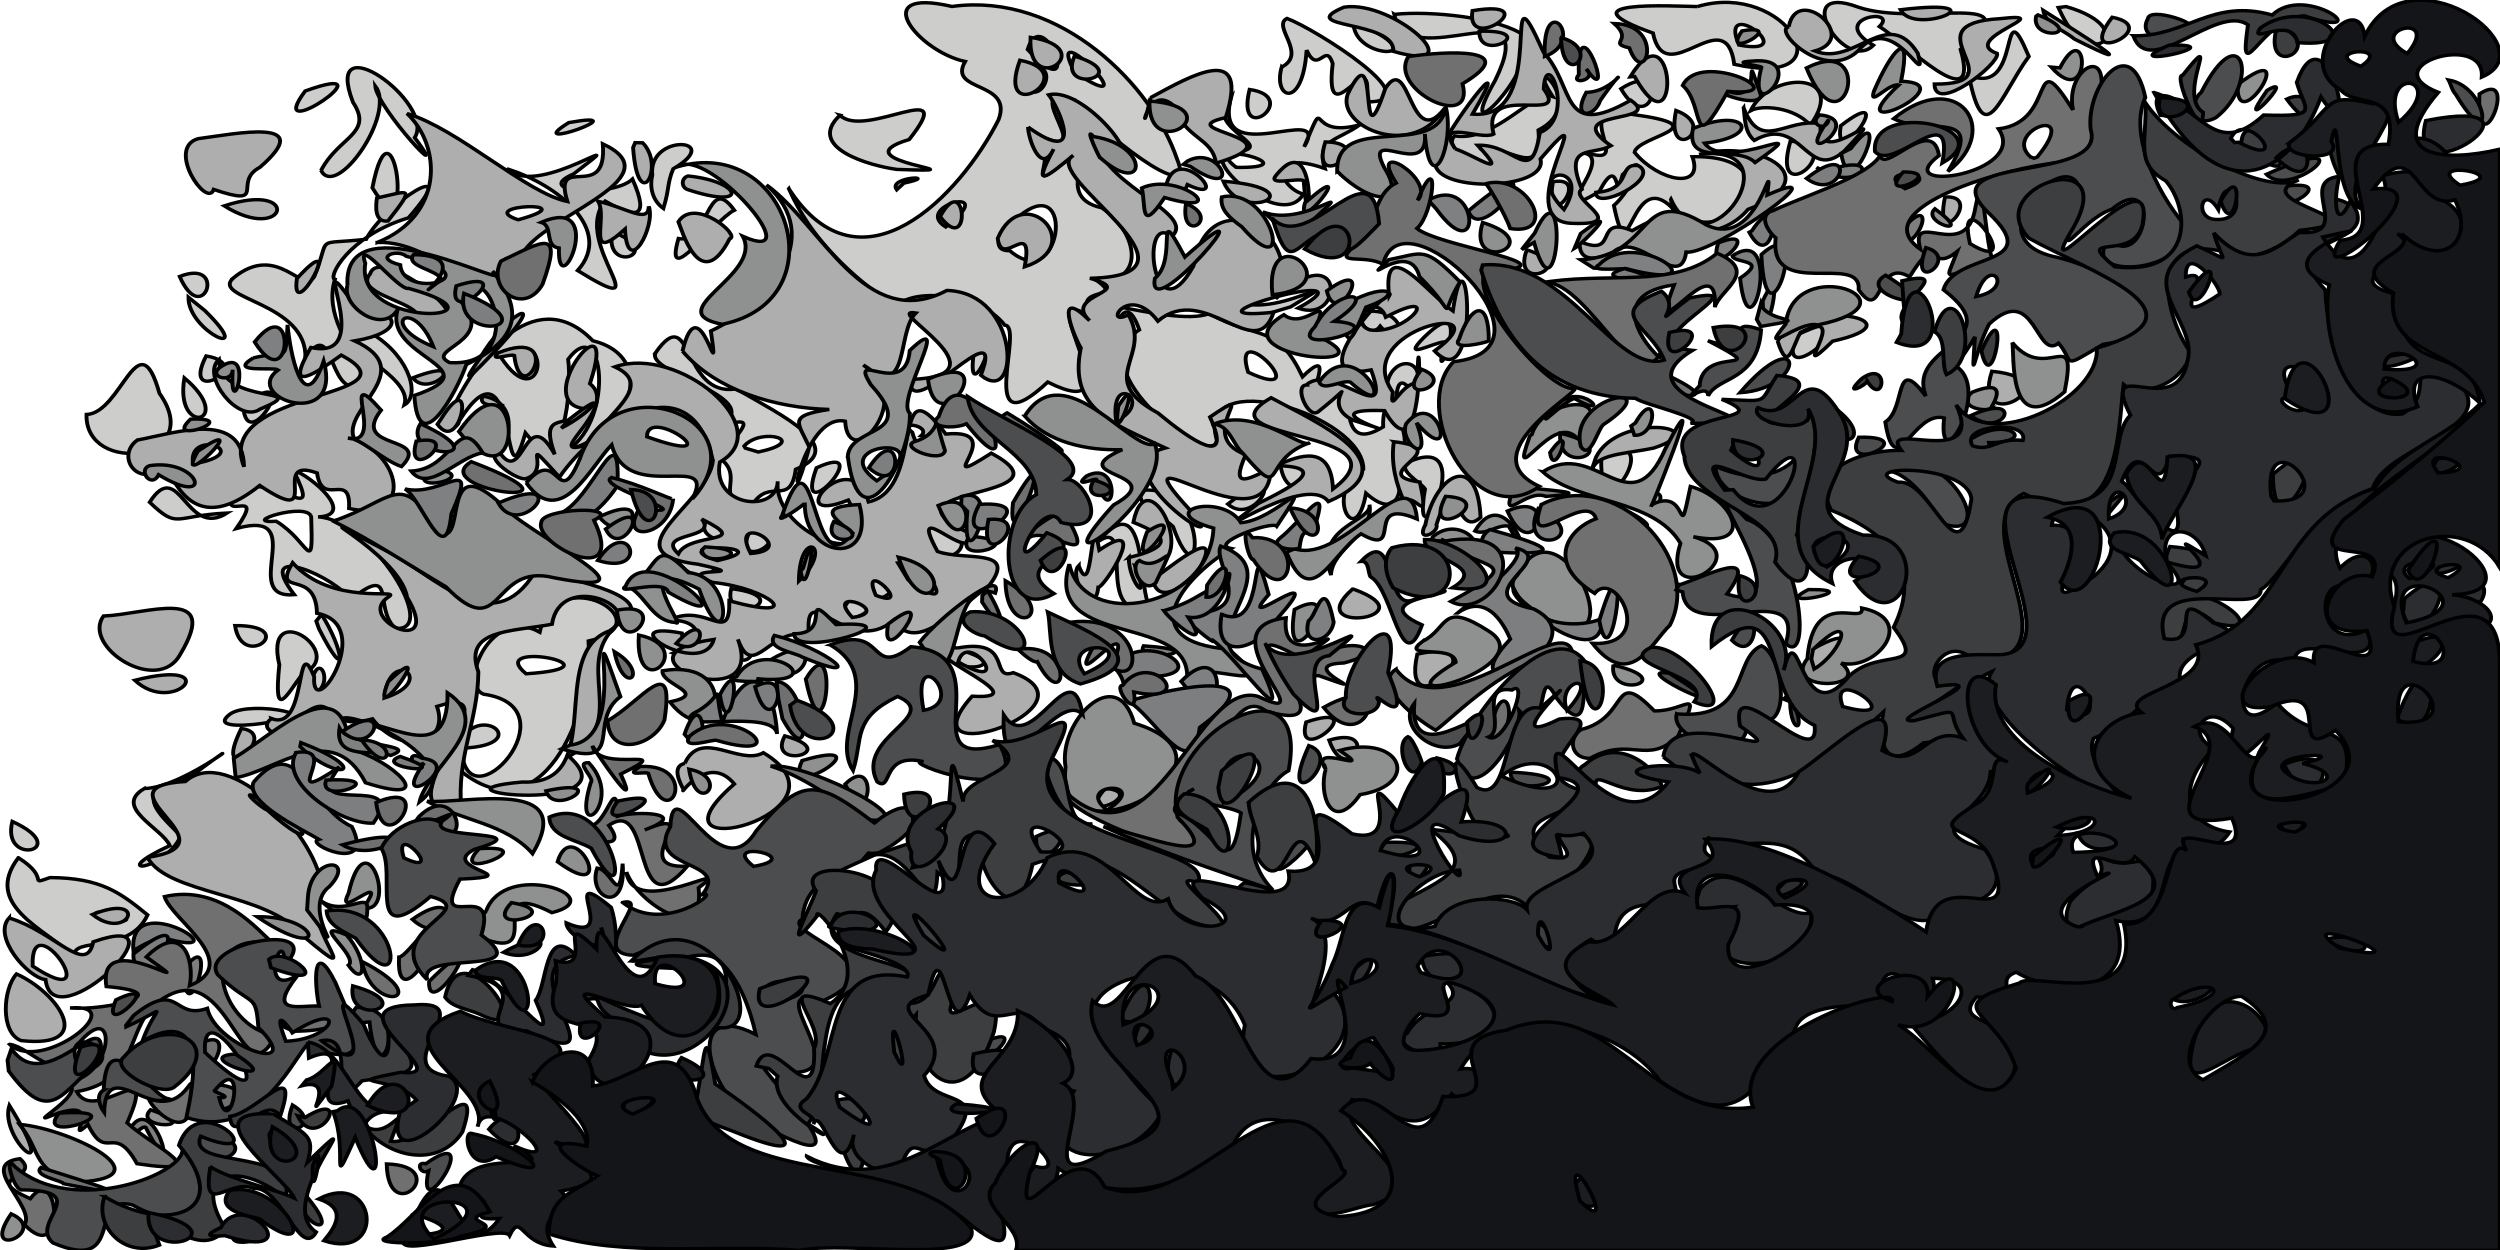 <?xml version="1.0" encoding="UTF-8"?>
<svg width="100%" height="100%" version="1.1" viewBox="0 0 1600 800" xmlns="http://www.w3.org/2000/svg" xmlns:cc="http://creativecommons.org/ns#" xmlns:dc="http://purl.org/dc/elements/1.1/" xmlns:rdf="http://www.w3.org/1999/02/22-rdf-syntax-ns#">
 <g transform="translate(612.6 -38.15)">
  <g transform="matrix(0 1.651 -1.867 0 984.1 42.34)" stroke="#000" stroke-width="1.333">
   <path d="m315.9 851c11.08-21.36 17.96 3.977 0 0zm14.06-2.074c8.145-11.38 10.78-2.857 7.692-10.85 0.119-17.48 5.838-24.06 14.47-33.44 15.53 6.296 8.156 26.63 16.21 24.93-11.15 10.72-20.09 31.6-38.37 19.37zm24.29-28.69c2.067-23.38-8.144 11.07 0 0zm-196.1 5.33c-0.631-12.16-37.14-17.78-8.226-25 26.35-16.52 32.05 25.58 8.226 25zm145-19.82c-0.455-14.83-27.15-42.19-4.509-15.76 4.871 22.16 15.13 9.628 22.93 3.252 14.1 5.901 15.37 26.2 3.683 3.777-6.747 2.585-14.87 19.73-22.11 8.732zm-111-1.82c-17.95-10.29 14.45-12.41 4.172-26.59 1.015 18.47 6.518 16.67-4.172 26.59zm-87.51-10.28c-7.351-16.62 20.66-8.103 0 0zm39.33-1.627c17.17-18.05 23.33 3.521 0 0zm-26.11-7.019c20.28-18.29 8.175 5.821-5.162 5.625zm17.59-0.442c3.315-17.66 20.25 9.159 0 0zm-30.14-9.224c-14.33-15.3 6.727-23.82-0.639-27.84-16.57-6.017-12.1 0.771-14.46-17.78-13.88-6.327-33.51-34.05-8.321-14.52 7.135 20.72 23.14 27.74 23.87 25.22 13.11 3.563 25.83-4.514 38.92-11.76 13.11 14.63-27.28 11.24-8.126 21.88-21.98-0.942-23.15 32.48-31.24 24.79zm169 1.081c-5.895-7.048 1.511-38.21 3.426-11.94 0.584 2.723 2.756 19.03-3.426 11.94zm-87.33-2.073c-5.778-14.7 15.77-29.78-7.307-19.65 2.185-6.081 17.54-21.88 18.17-8.493 0.797-17.92 44.79-42.25 43.18-26.57-7.705 7.896-25.65-0.813-10.99 15.62-8.086 3.522-23.57 33.77-2.028 19.1 1.819 19.38-33.77-5.842-25.67 19.86-17.67-10.88-0.399 7.547-15.35 0.124zm12.56-13.83c7.865-11.45 22.22-12.64-1.702-11.97-6.122 1.23 2.624 25.18 1.702 11.97zm40.43 14.15c-0.19-22.63 18.04-2.502 0 0zm-85.33-2.792c-18.9-21.82 21.41-1.068 0 0zm100.5-12.4c-26.72 5.59-4.267-23.95 3.383-8.058 8.225 5.555 19.35 10.12-3.383 8.058zm-222.4-8.869c-12.8-31.28 22.78 15.07 0 0zm233.6-1.43c-21.81-2.506-0.576-10.18 0 0zm-202.8-3.999c-13.12-5.999-14.23-18.08-26.4-10.96-31.45 10.72 0.386-28.59 13.68-21.15 20.7-13.65-11.4 12.98-20.11 13.54 10.91-7.424 44.22 13.35 32.83 18.57zm172.1-0.172c13.35-7.543 28.37-9.324 5.586 0.871l-2.987 0.946zm-110.3-14.85c7.941-14.33 24.97-19.61 29.06-13.59-12.16-3.187-22.59 27.05-29.06 13.59zm-55.07-2.581c-41.07-7.169 28.56-15.25 0 0zm90.02-25.81c-21.72-7.909-54.68-29.2-30.75-49.76 6.172-22.15 35.62-13.56 42.26 8.441-12.35-16.07-53.44-12.04-35.06 0.024 11.11-1.352 47.86 1.148 28.59 14.64 33.51 8.551-41.92 1.915-4.458 22.85 2.469-0.296 5.144 7.247-0.579 3.809zm-24.61-18.08c25.18-14.55-14.15-19.28 0 0zm153.8 15.38c-22.87-5.428-3.052-29.09-1.984-2.025 31.77-1.364-15.85-39.33-20.94-7.565-3.778 8.76-34.43-2.63-24.06-19.26-28.56-5.602-3.205-43.91 3.456-16.73 26.98-1.758 79.21 16.28 47.99 46.26l-2.311 0.061zm-30.83-24.18c-2.609-35.45-13.65 14.61 0 0zm-195.6 6.115c11.68-10.15-18.53-45.98 1.848-22.4 7.179 14.7 9.252-13.35 2.008-20.19 16.37-6.396 14.76-0.48 8.524 9.349 16.08 12.09 47.68-20.38 26.91 9.45-16.04-12.66-33.4 7.345-39.29 23.79zm-18.07-20.77c-5.131-25.4 12.13 17.31 0 0zm42.32-14.87c8.088-18.99 17.16 2.974 0 0zm-21.94-13.73c-16.46 1.573-14.33-25.22-2.445-7.171 5.988 2.167 7.203 1.175 15.35 3.355-3.095 3.82-8.359 4.797-12.9 3.816zm68.74-1.191c-20.36-12.75 17.65-8.843 14.11-27.58 10.41-15.8 22.7-38.64 31.19-20.41 15.05 1.848 2.6 8.97 14.03 15.04-2.619 14.52-10.55 1.723-18.36 10.97-8.381-4.521-18.71-16.24-11.71 0.948-11.74-19.55-20.99 25.23-29.26 21.03zm38.58-35.18c-4.339-17.99-9.872-1.067-2.325 4.863l0.819-0.417zm77.93 29.28c-15.07-29.63 6.839-15.81 0 0zm-35.37-1.754c-3.812-23.13 13.7-8.393 0 0zm-125.3-0.134c2.146-10.61-25.85-9.694-10.99-19.14 3.736 6.84 31.81 24.43 10.99 19.14zm108.7-9.978c12.49-20.66 9.732 7.083 0 0zm27-8.105c3.452-24.1 15.73 3.473 0 0zm17.73-0.459c7.393-16.02 18.31 2.667 0 0zm-40.73-6.19c2.311-18.36 18.2 7.976 0 0zm-132-13.11c43.01-24.76 2.384-58.87-26.77-71.88-15.26-5.09-10.52 17.59-22.56 11.45-3.917 16.21-29.04 33.88-21.34 4.521-5.808-37.51 31.22-68.83 58.98-77.1 20.3-7.624-12.5 28.5-22.7 34.97-8.397 21.73 28.26-12.55 11.75 15.8 7.493-13.8 27.21 4.489 11.97-12.64-8.831-14.49 13.48 6.214 18.06-12.42 10.87-13.91 30.78-14.16 27.49 2.603 9.413-12.12 1.526 8.358 14.82 0.971-16.02 23.09 43.75-17.74 25.24 14.98 26.53 25.22-21.89 7.725-22.08 14.75-13.86 9.406-13.96 34.64-6.665 36.92-12.45 15.94-26.75 29.55-46.2 37.07zm14.79-53.77c-17.08-19.68-8.19 11.72 0 0zm9.208-21.95c18.22-18.93-36.61-23.09-10.02-0.047 1.723 3.419 10.36 6.696 10.02 0.047zm-70.67-3.89c23.27-2.81-5.542-17.97 0 0zm-7.333-2.23c24.61-20.04-19.22-5.423 0 0zm8.893-16.16c20.26-27.42-25.09 11.62 0 0zm153.3 88.53c-11.32-21.53 26.13 8.411 0 0zm-136.7-8.045c9.566-8.537-15.64-41.27 9.411-23.73 8.753 25.83 13.01-30.05 11.59 4.256-1.382 9.095-8.396 31.38-21 19.47zm187.9-3.247c1.13-19.78 15.57 10.87 0 0zm-7.98-7.949c1.301-17.73 16.04 6.068 0 0zm-153.6-10.72c-3.189-13.3-2.643 5.768 2.548 2.468zm130.2-7.65c8.67-28.85 27.55 2.918 0 0zm50.68-11.39c7.498-22.61 10.25 8.552 0 0zm-114.7-4.857c-17.64-12.63 24.42 2.688 0 0zm72.67-42.81c-23.18-17.47 21.99-13.37 24.99-17.76 7.405 19.87-34.95 4.742-24.99 17.76zm-91.43-4.787c2.734-12.11 6.088-26.35 3.18-33.11 10.53-17.01 3.512-23.23 24.44-32.06-18.08-16.38 29.38 9.007 7.091-10.67-6.302-8.731 24.26 0.206 12.37-16.95-21.42 0.449 10.16-14.05 12.07-3.661 9.011-4.242 25.8-2.644 13.67 9.527 23.21 3.624-1.008 14.7-9.367 0.906-21.21 0.018-40.95 58.1-11.18 50.21 11.84 1.164-27.3 48.12-42.85 26.6-18.93 5.958 9.233 8.659-9.423 9.219zm25.88-46.51c12.81-24.46-22.89 6.268 0 0zm45.89 36.97c-3.765-24.19 46.16-21.37 13.91-11.21-4.323 4.017-6.74 12.12-13.91 11.21zm-130.9-28.77c-1.364-23.96-9.049 9.746-22.02-2.473 30.26 7.396 1.395-34.74 19.65-24.93-22.6-8.547-2.609 0.071-8.551-19.09 6.088 7.326 5.736 15.21 16.95 12.01-7.84 20.12 7.349 15.66 9.935 7.363 13.7 6.675-10.65 32.87-15.97 27.12zm5.626-5.422c-0.054-23.91-11.7 14.77-0.075 1.36zm130.5 4.186c-19.8-22.22 9.968-10.04 0 0zm-79.1-2.867c9.231-13.48-18.85-49.5 2.657-18.65 1.284 4.332 10.31 25.56-2.657 18.65zm-81.61-4.594c2.934-18.12 23.08 5.066 0 0zm-8.694-11c-5.211-8.998-15.86 3.497-18.85-1.831 3.959-9.487 32.92-50.39 32.34-27.06-25.86-3.558 15.79 14.59-14.84 11.4-8.716 2.467 4.707 4.924-5.211 8.939 23.26 1.303 19.08 11.68 6.553 8.556zm153.9 0.468c-0.575-24.24 21.24-2.455 0 0zm-171.6-25.09c15.24-31.31 15.84 0.631 0 0zm112.4-4.412c-1.412-15.45 17.71-13.6 5.766-4.745 5.273 3.4-2.935 9.43-5.766 4.745zm33.08-6.966c-16.75 1.463-17.36-15.73-0.142-9.714-17.63 9.882 17.01 3.932 0.142 9.714zm-148.2-2.592c-1.512-11.97 1.144-36.54 8.553-44.98 13.24-4.363 47.71 25.85 16.97 10.36-38.6-16.61-0.758 29.73-25.53 34.63zm173-5.982c-10.74-23.68 44.04 0.578 10.97-4.568-2.567 1.313-8.39 11.33-10.97 4.568zm-47.89-4.291c-21.32-19.25 27.25-1.165 1.803-7.092 0.198 3.978 7.738 15.48-1.803 7.092zm-78.01-10.43c2.539-14.01-17.82-26.68-15.26-33.62-19.15 11.14 2.485-13.31 13.02 4.903 20.4-1.618 4.869 11 7.7 19.13 13.79-20.3 2.692 16.68-5.457 9.588zm17.78-33.7c-2.746-13.89 21.84 3.331 0 0zm-13.21-7.425c12.48-25.17-18.23 5.006-12.94-19.58 4.763-30.94 8.421-1.854 14.75-0.965 11.45-8.386 14.68-23.97 1.701-19.82-0.964-36.99 39.7-12.62 19.97 6.787-16.63 14.5 28.02 14.81-1.058 20.12-5.407-5.663-23.59-13.62-12-3.014 12.65 3.006-9.235 0.678 6.572 8.022 15.16 22.2-18.94-11.66-14.6 9.983l-0.874 0.483zm120.4-9.135c-14.91-23.45 32.7 0.893 0 0zm-175.1-32.95c-10.37-30.44 32.4-52.69 22.38-12.64-25.31 2.969 11.2 23.57-12.1 27.87-12.93 32.11-10.45-6.768-10.28-15.23zm14.9-14.24c4.842-22.41-20.11 7.54 0 0zm16.97 40.44c-12.76-17.45 20.47-10.67 0 0zm8.467-44.45c-15.63-6.735-15.3-33.87 5.682-20.43-6.993 5.191-8.042 16.55-5.682 20.43zm11.86-13.64c0.85-21.4 28.46 7.258 0 0zm75.34-1.838c-17.55-32.13 25.97 7.9 0 0zm-127.3-21.45c7.884-20.56-7.294-61.05 16.36-35.04 27.8-7.172-3.001 19.46-8.865 27.79-7.562-6.845-3.481 18.2 7.276 2.108 11.32 9.918-24.95 29.15-14.77 5.14zm45.98 6.04c-18.26-20.89 19.88 2.845 0 0zm-19.68-43.9c9.249-18.71-35.39-10.06-7.209-20.59 15.01 9.784 38.18 15.25 7.209 20.59zm-26.53-33.37c8.558-26.36 26.35-8.315 2.873 1.606l-2.497 1.049z" fill="#cdcdcc"/>
   <path d="m353.3 852.1c5.527-15.93 22.56-26.41 9.258-28.85-13.6-34.17 39.33 13.83 14.66 16.35-0.824 6.146-16.68 18.32-23.92 12.5zm18.67-8.079c19.79-26.66-25.58 1.002 0 0zm3.049 5.536c7.263-14.31 29.03-27.74 25.83-1.587-3.026 7.282-20.07 6.23-25.83 1.587zm50.95 2.464c33.76-18.6 13.31 3.666 0 0zm-74-28.5c-8.904-19.66 11.07-12.49 0 0zm-115.7-3.764c-0.649-14.68-12.14-40.6 14.78-26.35 16.16 7.659-2.873 33.89-14.78 26.35zm-68.22-11.65c-2.852-13.29-11.78-36.06 10.36-36.54-30.68 10.85-26.04-61.68-43.3-33.34 6.572 8.143 16.14 20.25-2.942 10.42 5.877-24.14-46.82 3.785-15.06-15.79 0.707-15.46 9.174-16.52 12.5 0.754 11.86-22.72 26.61 5.134 38.15 0.106 7.757-17.29 32.13-19.19 26.81 1.858-14.99-0.683 0.093 9.19-13.75 10.97-7.012 17 22.28-3.365 4.836 19.65 16.88 18.65 5.554 26.77-7.348 32.05 9.085 9.888-4.092 17.49-10.26 9.872zm9.268-19.09c-4.449-22.46-14.25 2.231 0 0zm83.86 20c-9.035-31.52 14.31-13.65 0 0zm68.64-4.336c-5.066-31.83-27.2 19.29-29.41-12.99-14.95-15.02 22.01-46.27 42.35-46.9 10.65 9.734 41.05-18.07 17.29 6.755-16.73 11.96-15.59 46.07-30.23 53.13zm-278.6-17.4c-1.877-12.72-8.532-41.15 11.1-21.16 5.734 9.655 15.79-3.093 8.594 15.84 7.627 2.335-16.13 16.5-19.69 5.325zm85.62-7.095c18.46-1.154 10.07-33.45 19.21-14.12 5.932 7.298-12.9 20.43-19.21 14.12zm-59.57-1.831c-9.945-26.83 15.12-21.4 0 0zm202.6-5.844c1.936-14.21 24.85 10.8 0 0zm-3.834-10.35c5.406-12.56-34.71-7.973-16.26-14.63 18.98 1.009-20.11-21.62-24.6-0.962-17.84 0.39-5.814 15.61-19.56 8.35 17.05-13.56 9.749-37.59 13.16-32.98 8.664 12.16 24.37-19.01 0.135-6.246-17.44 2.464-39.08 43.05-18.53 8.105 9.778-17.77 36.28-37.21 8.738-52.01 2.752-13.63 10.16-43.38 19.54-29.3 15.43 17.83 38.11-4.279 52.04 17.71 23.02-23.2 13.72 54.47 9.918 16 1.404-29.76-49.55-8.054-58.6-29.91-9.18-13.09-23.48 16.85-2.569 19.72 2.971 14.14 1.938 30.51 18.46 25.23 19.52 0.159 32.42 7.514 53.57 5.837 3.415 31.55-50.99-21.43-40.19 8.358 14.57-4.565 19.86 11.87 4.837 22.11 6.059 19.48-15.04 10.38 1.822 27.78 7.698 1.201 2.465 12.47-1.903 6.833zm-8-38.7c-6.786-18.72-20.11-1.658 0 0zm-162.6 29.98c-22.13-17.88 19.61 2.373 0 0zm-1.862-25.12c-12.77-3.526 27.33-46.53 15.08-15.66-4.8 3.223-7.952 21.11-15.08 15.66zm-29.35-2.297c-2.66-10.94-5.172-13.62 8.919-3.79 0.65 4.873-6.331 4.09-8.919 3.79zm17.23-0.141c-10.39-22.86-37.35-22.11-49.97-10.2 5.937-17.6 30.84-40.85 34.1-54.97-19.48 5.347 1.053-13.81-22.36-12.13 13.86-26.12 29.02 24.11 44.22 28.12-3.022 15.83 21.94-2.849 6.865 18.57-4.882 9.767-13.4 19.06-12.86 30.61zm-8.793-48.27c-7.585-24.46-5.934 15.56 0 0zm61.27 36.08c-9.245-21.17 8.638-5.71 0 0zm16.11-9.561c-22.39-12.42 14.58-7.036 1.887 1.14zm-23.85-13.55c-16.08-7.842-26.71-24.51-4.872-6.94 5.202 4.528 20.95 17.14 4.872 6.94zm14.85-0.865c2.429-16.35 30.02-4.679 3.654-6.705-0.01 1.402 0.458 8.73-3.654 6.705zm-16.78-5.245c-10.84-23.83 23.73-7.96 0.987-5.533-0.704 1.626 2.582 8.9-0.987 5.533zm38.44-0.444c14.01-8.255-19.75-8.783 0.909-18.97-18.31 5.758-8.82-5.053-17.63-11.57-0.425 22.2-47.21-11.45-9.814-0.49 9.637-10.74 30.08 18.38 23.48 0.178-11.9-5.541-22.5-22.91-29.97-8.743-8.642-21.92 23.92-56.18 36.91-35.98 17.44 2.991 20.11-19.53 7.474-19.84 21.51 1.921 38.03-39.95 7.27-24.17 10.73 24.17-23.07-1.242 0.7-6.988-5.116-19.83-55.41-6.995-26.31-26.45-2.437-22.92 23.44 6.655 7.414-15.61 18.64-30.47 12.16 42.93 31.24 7.209 13.25-0.938-15.95 22.19 6.854 11.25 3.784-9.172-1.484-27.54 12.99-17.87 8.617 10.42 27.5 25.59 13.56 32.71 15.58 16.09-18.23 31.17 6.218 29.19-4.93 12.86 18.09 19.06 1.294 24.38 31.61-10.39 6.32 48.03 0.046 8.269 15.59 3.819-7.966 36.96-2.435 10.95 13.02-1.396-5.13-13.2-5.062 4.302-7.261-12.85 10.25-20.81-7.462-20.58 8.351-27.06-4.972-13.82-7.138 5.743-6.916 14.76-1.66-16.7-7.045 4.961-4.394 31.81-23.45-3.534-40.14-5.078-40.01 7.807-13.01 40.81 6.381 52.62-18.25 14.68-2.891 1.98 0.544 11.39 1.214 2.785-8.729 15.29-10.3 9.194zm39.44-61.33c-8.644-3.893-3.362-26.08-13.44-8.039 8.04-5.846 4.85 16.12 13.44 8.039zm2.642-13.38c-5.984-23.51-7.139 20.18 0 0zm-2.751-11.44c-1.496-17.44-17.16 7.948 0 0zm10.67-16.51c-13.64-12.46-21.16-0.229 0 0zm14.13-18.32c-2.195-14.95-12.78 10.27 0 0zm-8.599-8.061c6.222-13.93-15.31 5.956 0 0zm-6.043-11.07c16.35-19.45-9.125-5.244-6.565 3.536zm-57.14-1.428c16.7-4.054 4.017-18.37 1.349-3.028-3.84-3.766-6.243 8.503-1.349 3.028zm-89.54 107.7c2.47-9.918 8.903-17.2 1.948-17.36 7.594-2.553 28.37 7.302 8.856 8.145 14.07 13.86-4.45 5.723-10.8 9.217zm-22.68-15.27c9.139-8.01 28.73 1.619 1.837 3.28l-1.904-0.71zm30.59-12.25c-9.833-5.611 5.457-21.57 6.609-17.57 22.19 10.1-3.894 16.51-6.609 17.57zm50.17-1.408c-27.37-5.729 18.52-13.19-7.802-9.71-10.57-19.9-36.09-39.55-56.64-19.08 15.58-19.03 57.73-33.92 40.9-61.84 0.91-25.37 45.41-25.29 32.88-11.65-27.23-9.183 20.44 25.17 1.623 24.19-1.261-35.15-28.02 10.35-25.77-1.882 7.591 6.736 34.64 1.761 20.19 17.99 12.2-19.04 43 5.061 21.77 6.23-3.487 15.06 46.63 21.05 10.03 12.27-9.735 3.938-12.12 7.598-14.59-6.835-0.523 18.42-7.407 38.9-22.6 50.31zm159.8-0.776c-13.82-5.598 1.109-18.67-4.127-26.97 23.4-34.21 46.03 44.61 12.11 9.983-12.34 9.037 5.194 19.13 2.256 17.38-2.572 1.168-9.053 4.291-10.24-0.398zm-227.7-1.15c2.065-18.38 13.4-21.41 5.256 0.183-0.888 2.273-4.576 2.191-5.256-0.183zm188.6-26.81c-16.45-22.41 15.93-12.78 0 0zm28.44-6.342c6.292-20.39 13.58 6.483 0 0zm-201.3-53.23c-18.71-9.034 16.03-10.79 0 0zm167.2-6.133c-3.954-19.13 12.9-10.66 9.596-18.94 13.24-32.05 40.42 38.89 9.119 14.1 1.753-25.91-20.08 27.55-18.72 4.833zm5.425-0.068c13.1-20.01-13.14-3.198 0 0zm-164.2-13.55c-23.1-8.689 2.807-31.47 11.02-9.27-19.84-3.143 1.243 7.935-11.02 9.27zm-69.03-7.615c5.007-22.66 27.12 8.805 0 0zm-8.88-3.634c4.181-24.63 24.38 1.29 0 0zm34.77 0.862c15.94-19.76-7.117-10.78-12.49-7.084-3.82-13.2 34.59-38.42 18.95-16.66 16.8-3.363 27.33-34.3 36.01-25.48-10.57 11.05 40.01 6.611 11.39-7.5-34.44-5.266-12.4-39.72 12.72-28.19-25.05-23.58 10.15-23.88 3.626-7.674-18.04-29.03 5.844 46.45 1.603 8.382 20.69 6.141-11.98 23.55 3.41 39.69-15.31 10.35 2.875 18.97-2.477 10.13 16.3-8.463 24.71 11.81 38.07-10.11 10.72-11.39 21.88-26.04 1.598-17.87-14.06-18.45 7.185 5.928 14.58-12.28 28.92 11.51-21.41-28.51 13.31-29.9-23.57-27.72-18.19 47.8-35.35 21.21 9.425-15.28 25.83-49.1 40.23-19.64-12.47 8.391 22.05 48.65 0.75 24.08-6.999-12.61-14.82-25.16-14.66-4.331 35.26-0.541-17.39 55.86 17.42 27.52 21.19-17.48-17.19 32.93-24.3 8.632-9.517 18.16-15.13 33.35-38.78 28.97-5.143 2.724-24.28 9.191-10.56-3.01-10.35 9.815-10.95-17.37-16.43-0.099-1.11-45.1-40.02 17.78-47.61 5.725 8.346 9.065 13.52 14.31-2.459 6.707 10.58 4.547-4.515 8.767-8.574 8.781zm113.9-30.21c-7.236-13.56-19.62 2.419 0 0zm-141.4 14.29c7.37-21.73 15.67 6.067 0 0zm197.5-1.472c15.51-5.03-25.72-3.887-6.007-7.047-13.69-17.66 14.61-1.642 14.44 0.36 12.59 1.173-3.98 10.53-8.438 6.687zm86.33-9.117c1.824-15.67 14.79 11.5 0 0zm-89.41-8.027c-5.494-20.02-10.73-7.767-13.7-1.565-27.84-4.983 22.84-26.36 16.73-0.562 16.42-5.697 6.58 2.137-3.032 2.126zm-178.3-7.444c-8.831-14.4-21.72-34.14 7.709-25.79 5.246 20.46 7.262-27.47 17.69 3.365-9.981 1.067-9.345 10.74-22.28 14.43-9.948 9.939 17.76 11.95-3.119 7.988zm186.7-0.789c-0.961-1.851-24.01-25.67-4.141-16 4.632 2.677 15.67 14.13 4.141 16zm-153.2-4.7c-16.69-4.001 8.846-23.42 0.221-7.191 5.825 1.962 8.431 8.038-0.221 7.191zm-1.124-19.45c3.006-32.73 17.13-6.229 0 0zm-2.354-18.15c-20.71-14.99 32.65-11.23 2.132-9.421-1.218 2.051 2.283 12.71-2.132 9.421zm81.35-10.27c-9.268-9.188 18.08-29.99-5.829-22.27 5.832 27.05-36.15-9.96-28.64-6.173-25.29 2.569-0.171-14.02 5.772-21.84-38.95-5.081 34.8-10.06 15.5 6.256-20.92-25.28-8.705 29.68 16 14.3 9.545 1.334-3.946-2.847-3.544-8.476-36.62-0.115 40.95-4.009 10.68 11.37-1.18 29.29 12.58-14.81 3.795 10.56-7.025 13.15-19.21-5.464-3.297 12.22 2.691 3.45-10.13 8.271-10.43 4.047zm-21.33-21.92c1.995-12.83-17.24-25.87-4.976-5.382-10.01 3.234 2.076 13.23 4.976 5.382zm152 21.92c-8.859-23.55 18.67 4.404 0 0zm-224.9-6.58c0.342-19.19 20.8 5.883 0 0zm-52.24-6.408c-2.936-17.22 26.41-45.25 17.14-16.9-12.31-0.817-8.688 34.62-17.14 16.9zm216.4 5.46c-15.71 2.118-17.3-15.07-23.56-14.19 10.97-1.704 17.39 13.05 27.34 13.2zm67.75-0.352c-6.305-18.55 19.29-5.913 0 0zm-58.5-8.448c11.07-26.85 18.15 18.66-0.059 0.432zm-191.9 2.085c-26.59-11.3 30.63-3.123-2.306-12.92-14.67-8.482 25.5-8.287 7.618-20.43 20.38 10.78 7.473 37.36-5.312 33.35zm134.7-15.82c2.831-22.39 12.68 10.5 15.64-8.9 18.89-3.818 2.132 2.668 8.47 4.968-7.467 3.271-15.97 5.009-24.11 3.932zm82.33-8.042c-7.59-30.61 31.2 6.272 0 0zm-50.25-2.768c-19.7-3.585-28.47-17.9-2.777-18.92 9.355 8.707-22.26 7.957 2.891 15.13 2.918-1.125 7.529 7.281-0.115 3.797zm-141.2-3.413c-11.12-3.07-49.07-28.86-17.86-12.74 2.697-27.28-64.59-8.25-24.03-24.33 13.28-10.92 34.29-5.612 18.63-29.91 9.468-12.09 3.253 25.25 17.65 6.777 3.963 6.139-1.092 16.52 16.86 9.969 3.763 4.966 14.05-17.07 13.23 3.061-0.266 23.49-55.23-11.99-24.96 11.15 12.45-3.012 13.38 38.14 0.486 36.02zm-4.416-6.778c2.651-7.035 12.59-19.28-1.391-7.711-0.521-13.19 16.44-18.25-4.893-21.34-5.607-12.53-34.41-2.16-16.92-1.328 14.26-9.332-3.445 21.88 17.49 17.19 2.641 4.469-6.248 20.19 5.714 13.19zm23.53-37.33c-18.88-10.37-16.69 14.76 0 0zm-77.07 31.39c-4.902-26.04 17.41 2.51 0 0zm7.96-2.372c-0.688-21.81 12.7 0.418 0 0zm84.72-16.26c6.522-18.76 17.22 5.693 0 0zm-3.217-18.16c6.601-13.74-10.45-4.416-4.182-17.96-17.42-27.21 26.34 19.29 4.182 17.96zm-19.03-5.556c-1.008-12.79-11.53-7.186-10.36-14.53 4.959-7.994 17.93 15.01 10.36 14.53zm102.7 0.018c-17.76-7.758-11.88-42.15-3.611-19.85 2.749 11.33 1.997 23.31 12.82 21.21l-5.599-0.284zm-147.5-11.75c-29.07-15.76 32.25-17.56-0.109-1.494zm163.1-1.178c-8.466-19.17 15.17-2.929 0 0zm-115.6-12.8c30.4-12.38-22.18-43.63-17.42-9.626-6.343-20.74 9.326-45.14 21.29-16.8 10.97 8.085 12.82 25.08-3.863 26.43zm-34.44-1.742c6.58-15.38 21.57 4.021 0 0zm-1.057-23.17c17.53-5.926 3.595-14.65 6.233-26.42 20.25 1.984-12.5-27.35 10.57-8.044 12.61 12.85-14.57 14.44-4.158 30.84-3.369 3.362-8.345 3.123-12.65 3.62zm90.39-11.64c-17.62-9.584-7.696-50.2 0.087-18.85 18.13 16.52-14.39-7.868-3.439 10.97 4.673 2.569 16.57 4.252 3.351 7.882zm-121.8-3.829c-16.85-2.813 4.257-24.85 9.402-8.972 6.205-13.76-17.89-24.78 0.879-35.27 15.84-3.72-17.64 8.281-0.843 20.58 12 11.42-8.106 29.21-9.438 23.66zm241.2-8.243c-17-27.24 24.77 8.493 0 0zm-247.8-30.04c-4.876-36.17 10.72-4.965 0 0zm28.82-11.67c0.19-29.61-23.23 9.927-25.37-22.49-2.692-21.41 7.847 14.74 13.51 1.011 4.127-0.899 23.67 21.43 11.86 21.48zm43.78-3.593c-1.083-13.63 22.45 4.13 0 0zm67.55-16.09c3.194-29.02 26.82 7.71 0 0zm-139.9-17.57c8.115-11.27 26.79-38.17 11.06-10.65-3.447 3.511-5.458 9.765-11.06 10.65zm2.661-23.67c4.088-18.17 20.1 13.55 0 0z" fill="#aeaeae"/>
   <path d="m468 851.4c6.902-13.74 18.93 11.42 0 0zm-34.67-2.902c1.668-17.54 21.55-52.71 22.46-17.5-6.023 13.44-12.23 10.17-22.46 17.5zm-5.663-44.88c7.73-19.96 7.707 6.588 0 0zm-249.7 0.321c-2.932-17.26 16.85-22.63 3.553-3.105 5.606 2.561-1.99 7.282-3.553 3.105zm-18.04-14.07c-0.755-18.61 10.51 9.919 0 0zm12.42-2.492c-15.91-20.73 18 9.222 0 0zm-33.32-8.748c-6.978-10.82 24.37-2.042 1.753-3.158 5.919 0.057 2.424 10.07-1.753 3.158zm152.4-3.527c-9.635-14.27-36.53-37.73-3.552-39.83 3.313-13.5 22.78-32.4 13.02-5.369-24.9 11.44-4.527 30.64-1.98 44.53zm-155.2-6.674c-3.348-11.57 2.838-11.04-12.85-11.78 9.606-0.712 37.65-5.224 14.01-12.4 27.68-6.713 14.27 28.54 3.451 15.63-1.246 1.578 1.51 17.44-4.614 8.539zm171.9-3.471c10.85-17.17 20.67-18.29 3.336-1.347-0.515 1.875-10.39 11.74-3.336 1.347zm44.69 2.169c-0.267-22.57 18.82-24.66 0 0zm-7.759-17.47c-16.07-1.07-15.3-16.9-3.942-7.359 9.109 10.79 33.85-9.321 9.091 7.664zm-145.6-8.67c-7.704-20.56-20.91-23.25 4.502-36.22 5.755-9.891-31.94-0.217-12.19-20.2 12.41-8.721 38.65-60.09 29.63-19.18-6.064 21.76 26.5 17.12 3.482 37.03-8.547 12.8-17.83 25.14-25.42 38.57zm160.4-4.525c9.774-7.635 21.03-6.447 11.8-0.673-3.486-3.935-18.11 14.36-11.8 0.673zm-83.54 1.831c-0.578-16.34 19.74-36.6-10.28-36.5 13.14-17.16 28.6 6.727 42.31 9.657-15.97-18.44-36.43 24.52-32.03 26.84zm-168.3-2.178c-34.27 1.676 4.523-60.28-5.431-49.73 14.41-10.25 26.02-9.979 36.18 8.974 10.9 3.371 37.75 16.44 12 17.82-10.68-27.71-14.54 11.05-33.4 5.673 10.08 5.255-1.27 19.44-9.354 17.26zm-8.466-6.113c26.63 3.852 21.81-53.48 9.694-14.84 1.259 3.193-20.94 18.21-9.694 14.84zm0.595-11.98c13.93-0.935 4.768-33.18-3.307-2.118-3.19 3.211 0.571 11.7 3.307 2.118zm31.72-11.36c-19.84 6.896-9.078 19.81 0 0zm6.155-5.572c1.977-27.93-44.9-12.66-24.32-3.28 16.11-14.18 19.17 12.65 24.32 3.28zm29.3 34.81c3.451-13.34-30.1 3.77-10.86-11.32 15.77 10.91 9.416-17.83 21.87-6.992-2.425 6.279-11.65 14.8-11.01 18.31zm176.4-0.161c-30.3-6.2 8.284-17.13 5.723-5.092-16.03-9.623 5.944 10.24-5.723 5.092zm-81.99-13.59c-19.58-18.27 20.33 7.212 0 0zm-82.68-14.52c2.653-20.78 11.27 10.66 0 0zm129 1.165c1.162-13.22-9.686-51.78 20.32-36.14-11.74 9.116-12.76 24.44-20.32 36.14zm-143.3-10.87c-35.37-21.61 33.42-23.97 0 0zm161.7-6.958c-1.877-23.4 13.91 11.65 0 0zm24.27-2.345c-20.3-6.414-5.36-43.52 0.521-22.6-14.54 25.21 20.42 0.792 9.757 24.09-3.017 2.781-7.697 0.666-10.28-1.492zm-166.1-13.78c-15.22-11.49 11.83-10.52-9.246-18.36-38.57-11.65-14.65-62.84 15.46-38.6-19-8.691 2.618 22.09-20.94 27.68 8.088 7.017 33.47 17.48 14.72 29.27zm-17.87-41.38c12.62-31.13-12.72-0.148 0 0zm-83.11 36.28c-11.22-23.15 33.41-5.513 9.99-6.122-0.873 5.218-8.575 1.716-9.99 6.122zm220.4-1.69c-5.703-23.33 10.71-2.812 0 0zm27.46-3.955c-19.32-5.293 17.91-21.62 0 0zm-171.6-4.133c-13.06-14.74-2.4-7.6 3.505 2.836zm126.4-0.17c-2.828-22.47-64.26-2.963-18.8-17.25 9.454 11.47 28.02-1.989 20.25 20.14l-1.443-2.889zm6.813-6.384c14.91-12.5 33.07 6.155 7.764-0.678-1.814-1.684-8.013 5.659-7.764 0.678zm-95.28-3.588c-11.14-20.35 13.08-9.116 0 0zm36.18-6.06c-4.357-19.29 20.98-1.894 0 0zm-8.542-4.864c-9.745-10.12-19.49-8.034-6.064-19.62 1.805-17.33 37.08-13.27 6.455-3.713-14.76 25.2 15.99 3.833 12.92 8.073-0.488 7.58-9.379 9.923-13.31 15.26zm18.17-2.651c4.898-20.85 27.69 1.473 0 0zm13.83-8.109c-5.259-28.53 34.78-18.53 12.1-2.529-3.336-13.77-6.649 3.124-12.1 2.529zm-10.55-4.694c-14.72-11.56 6.266-10.22 0 0zm-184.8-0.445c-12.49-37.99 51.71-55.71 61.05-15.35-4.889 22.14-19.18-14.35-34.11-7.026 11.97-23.98-35.36 12.1-26.94 22.38zm233.5-3.979c3.295-14.74 19.2-2.661 0 0zm-86.17-5.514c1.223-20.48 9.051 0.606 1.202 1.088zm50.31-10.75c-16.67-8.923 3.844-34.68 0.77-6.812 1.764-8.646 1.323 15.39-0.77 6.812zm-15.98-13.01c4.733-17.36 19.66-33.69 8.37-9.505-1.833 2.552-3.111 12.54-8.37 9.505zm-46.33-2.579c-39.77-11.92 28.83-9.571 6.66-24.2-6.66 7.479-10.23 11.57-11.07-2.346 24.65-5.677 21.01 19.23-0.683 18.72 0.631-0.158 8.685 10.43 5.092 7.817zm45.67-4.178c0.085-13.79-18.49-1.44-3.552-14.38-2.007-29.88 13.61 14.72 3.552 14.38zm-25.36-3.027c-24.3-6.142 15.83-1.126 1.014 0.812zm74.53 0.296c-9.806-29.78 17.79 7.451 0 0zm-118-15.63c-12.09-1.012-7.353-24.43-27.69-7.922-14.58 8.027 5.924-11.93-13.28-13.34-16.84-15.6 19.36 5.135 24.34-0.04 16.46-0.64 54.02 17.03 16.63 21.3zm9.557-9.956c-18.86-25.34-15.17 18.77 0 0zm117.6 10.85c-12.96-11.58 20.36-8.988 0 0zm-62.05-14.75c-16.97-19.18 19.97 3.308 0 0zm-25.95-3.535c5.8-22.81 28.36-8.378 0 0zm-44.71-5.278c-3.866-12.22-16.77-4.928 3.417-10.67 5.132 0.806-0.956 15.45-3.417 10.67zm77.72-1.977c-9.72-6.603-29.3-29.05-19.1-25.92-7.384 17.83 47.6 9.542 19.1 25.92zm-102-2.852c-13.04-26.65 26.64-2.901 0 0zm48.96-3.52c-8.25-15.99 24.76-9.172 0 0zm11.89-10.65c1.81-23.24 12.08 6.794 0 0zm-46.56-19.01c-24.53-13.48 14.78-37.11 10.77-44.57 20.62-7.32 59.65 43.1 23.69 14.12-12.99-20.68-10.6 18.89-21.44-2.971 0.451 12.22-2.882 25.65-13.02 33.43zm57.39-15.27c26.3-5.126 16.88-48.26-13.95-49.43-6.645 21.26-14.05-2.998-2.089-9.423-1.239-12.57-22.51-26.44 1.362-12.27-2.23 1.804 6.969 23.7 8.64 15.62 12.2 17.62 35.97 33.53 39.02 0.855 22-23.04-0.204 15.57 13.61 14.49-28.83-4.4-12.64 49.36-46.58 40.16zm78.61 1.278c-17.34 2.686-41.11-17.49-16.94-23.55 15.2-44.31 57.56 27.79 16.94 23.55zm16.74-14.24c-11.91-16.13-10.66 12.08 0 0zm-261.1 4.695c3.481-19.96 24.13-18.07 8.122-2.232 1.724-0.528-13.02 5.81-8.122 2.232zm104.5-8.537c-16.78-9.547 20.76 2.629 0 0zm-84.56-8.049c-6.573-13.03 11.62-31.7 3.71-7.823 14.32 8.548 3.251 6.342-3.71 7.823zm144.4 0.803c5.552-7.429-12.25-14.35 8.651-5.591 4.712 4.365-6.453 9.434-8.651 5.591zm-11.1-2.621c-12-16.21 21.96 7.369 0 0zm-167-0.823c2.481-29.41 25.21 0.801 0 0zm68.74-1.842c-7.687-8.225-31.42 0.668-8.279-10.29-33.12-32.69 28.3 13.39 8.279 10.29zm-45.52-11.24c-6.858-11.39 16.32-19.35 2.116-0.898l-0.775 2.348zm102.1-8.767c-6.971-14.53 9.86-30.44 7.132-33.09 6.614 17.19 23.92 7.904 4.009 23.01-3.082 3.24-11.15 4.604-11.14 10.08zm-88.11-2.918c-4.475-17.24 35.88-25.63 11.52-6.871-3.582 4.397-6.742 7.501-11.52 6.871zm37.9-17.38c-31.65 3.096-3.4-28.14 0 0zm7.746-3.904c6.729-7.708-11.37-17.11 7.508-10.06 15.72-31.9 9.259 35.02-7.508 10.06zm90.72-3.708c6.193-17.05-36.83-39.71-11.57-41.96-8.905 18.79 15.56 4.031 5.767 19.21 7.844 10.15 30.61 17.25 7.108 25.55zm23.52 0.047c-12.5-20.54 32.81 4.659 0 0zm-159.2-5.24c-16.2-16.66 15.44 5.15 1.53 1.643l-1.341-1.44zm71.01-3.176c-20.82-12.94 18.55-29.06 0.011-10.65-0.78 3.186 3.774 9.255-0.011 10.65zm150.1-2.268c-11.01 6.499 3.04-18.46-7.277-4.796-6.522-21.23 13.28-28.09 17.14-6.992 15.65 9.806-0.415 14.29-9.866 11.79zm-185.4-0.387c-14.88-17.92 15.86-3.342 0 0zm9.798-0.615c-14.79-16.68-10.07-29.29-3.499-12.83 13.8 5.348 15.77 5.668 5.473 8.52 0.504-0.359-1.192 10.34-1.974 4.308zm-56.19-2.93c-23.34 0.337-4.27-34.38-24.95-37.24 14.42-3.239 37.15 5.367 10.45 7.174 18.26-1.451-3.652 21.52 13.21 13.86 14.49-8.042 14.83 4.301 1.285 16.2zm34.29-17.7c-2.659-12.03-5.549-12.08 8.576-24.41 14.58 7.881 13.57-0.183-2.024 13.89-15.26 3.461 5.692 21.78-6.552 10.52zm63.54-5.986c-15.19-10.91 19.36-18.38-0.304-3.55 18.23-6.071 7.491 6.404 0.304 3.55zm-21.07-5.298c5.932-13.22 14.54 10.29 0 0zm105.5-0.252c-5.127-9.2-16.16-6.124-3.811-22.99 13.7-18.45 32.41 41.9 11.87 11.56-7.221 0.642-0.947 19.7-8.062 11.43zm-40.65-3.616c-10.32-10.97 11.14-23.55 1.355-3.388 0.617 0.142 0.647 4.816-1.355 3.388zm-15.59-4.34c1.237-19.81 19.21 8.992 0 0zm-60.93-4.6c-14.02-4.219-15.58-10.33 0.7-10.19 0.626 0.905 3.969 13.1-0.7 10.19zm74.38-5.444c-20.45-10.75 18.46-21.49-1.924-11.54-0.665 3.97 3.763 7.916 1.924 11.54zm-119.6-2.667c8.385-23.58 20.78 5.889 0 0zm136.8-11.8c-33.73-14.68 40.19-43.78 15.24-7.774-3.145 3.365-9.733 13.07-15.24 7.774zm-54.73-5.053c-14.39-3.973-16.8-31.17 1.772-15.66-11.59 8.302 22.38 23.93-1.096 16.35l-0.676-0.687zm-78.01-0.988c-29.32-11.79 37.68-8.138 3.683 0.245l2.762 4.221zm92.6-2.759c-13.39-18.08 21.98-30.01-8.999-42.03-36.52-16.69 31.16 7.856 21.73 4.659-7.688-13.1 18-8.59-7.063-13.26 4.218-14.19 24.48-23.54 19.47-0.979 7.489-23.13 29.94 12.07 2.541 4.43-17.64 9.365-15.18 34.93-27.68 47.19zm-92.37-12.98c-12.66-14.9 3.798-0.84 5.758 2.137zm10.16 7e-3c-1.58-25.91-30.21-19.27-13.53-43.07 10.16-18.19-31-22.98-11.56-20.89-13.57-27.01 23.22 18.23 22.13 27.78 18.31 2.397-17.13 21.25 6.325 28.19l-0.123 3.492zm157.3-11.76c5.916-22.19 13.39 1.874 0.167 0.607zm-94.05-7c-14.89-7.546 5.269-7.961 4.793 0.331l-3.611 1.146zm-114.1-19.74c-8.725-18.21 2.975-24.33 5.666-3.977 11.73-7.643-10.66-40.1 7.473-17.33-7.176 6.376 2.015 24.03-13.14 21.31zm-37.87-16.82c-3.174-16.16 12.25 7.761 0 0zm11.7-3.344c-2.362-21.63 27.71 2.43 2.484-3.261-0.539-1.343-1.948 11.88-2.484 3.261zm92.96-3.757c-21.28-8.717 24.87-0.299 0 0zm9-7.862c-28.13-2.784-8.246-48.18 0.324-10.95-1.937 6.343 13.15 20.73-0.324 10.95zm102.9-7.813c-0.274-21.57 7.968 14.18 0 0zm-202.2 0.698c-13.93-24.55 35.29-12.76 0 0zm229-0.311c-28.22-2.037-12.44-19.51-19.64-18.72 4.466-19.38 24.61-4.819 21.35 7.116 10.28-11.16 11.32 20.64-1.703 11.61zm3.983-2.359c-6.796-9.957-24.13-14.75-7.535 0.434l3.764 0.551zm-214.8-1.937c1.984-16.64 22.75 10.51 1.788-3.049 5.264 0.936 1.52 7.256-1.788 3.049zm13.1-10.57c-21.95-14.73 24.82-0.128 1.87 3.272zm-22.4-7.993c-15.81-6.018-25.28-13.11-3.729-9.278 0.791-22.93 25.53 23.7 1.459 0.795-0.901 3.551 9.097 10.43 2.271 8.483zm45.72-20.87c11.94-14.58 5.386 5.118 0 0zm71.06-12.83c-7.911-17.75 13.95-0.91 6.421-6.477 1.431 3.995-1.667 11.97-6.421 6.477zm-19.22-13.69c16.14-11.9-7.775-22.59 19.1-17.94 19.28 19.79-15.19 17.12-19.1 17.94zm-127-8.796c7.891-17.74 10.62 2.549 0.526 0.639zm20.52-7.537c-21.62-9.979 17.65-11.1-0.295 2.981zm6.332-61.14c-18.89-21.9 20.47 0.146 1.397 0.23z" fill="#8f9090"/>
   <path d="m365.9 809.5c-25.9 1.951 5.22-40.25-5.209-9.404l2.736 5.459zm-65.27-41.21c-20.17-15.5 9.505-18.77 17.28-33.69 18.94-8.264 6.471 16.92 4.898 11.34-4.314 6.499-14.46 25.31-22.18 22.35zm-170.6-0.354c-20.9-14.6 22.93-12.84 0 0zm155.3-15.9c10.94-24.97 16.02-13.11 1.566 0.293zm-5.567-13.18c7.335-3.692 6.131-28.16 10.53-17.58-2.513 5.782 2.136 19.31-10.53 17.58zm-92.77-22.45c3.398-13.06-14.76-25.56 9.677-15.9 22.82 1.992-5.968 10.21-9.677 15.9zm-6.915-2.117c-0.784-14.83-23.15-15.93-7.076-24.55 1.537 8.558 15.91 18.58 7.076 24.55zm-83.9-0.859c0.326-24.54 22.43 5.781 9.65-9.602-3.921 1.451-5.072 12.78-9.65 9.602zm195.2-2.891c2.179-15.94 22.28 12.2 1.876-0.658 3.036 4.283-5.733 6.481-1.876 0.658zm-183.1-11.73c-8.253-22.61 17.24 3.83 0 0zm84.19-14.4c-13.14-26.88 15.15-7.581 0 0zm154.9-4.52c3.91-20.33 12.89 10.68 0 0zm-144.8-32.27c-15.22-17.69 13.35-5.923 0 0zm22.06-6.886c-19.87-7.459 22.04-44.78 2.398-14.61-5.543 1.215 1.468 18.78-2.398 14.61zm49.45-23.11c-6.617-11.82-14.51-6.374 3.404-9.99-24.7-8.091-18.06-17.55 4.511-18.79-10.1 1.025-0.263 36.99-7.915 28.78zm-84.17-92.03c-5.11-15.62 36.41 0.578 5.775-1.975l-2.537 2.121zm57.91-62.4c1.942-26.01 7.178 3.714 0 0zm13.78-12.85c-19.64-16.98 22.66-15.78 0 0zm-26.35-3.027c-0.201-24.07-19.42-7.506-26.1-10.54 10.84-26.83 38.54 16.62 47.7-14.19 29.63-11.86-5.804 9.299-11.58 17.42 4.724-4.501-10.64 14.21-10.03 7.306zm2.86-40.68c-2.178-2.893-18.51-5.202 0.54-8.598 8.459 1.337 9.666 11.2-0.54 8.598zm-114-2.15c-15.66-7.045-14.61-23.69-2.087-6.66 1.828-22.33 13.83 17.06 2.087 6.66zm-49.07-38.85c-10.93-17.59 28.54-18.95 3.299-2.677zm127.7-21.19c5.072-16.27 10.38-29.75 8.82-2.636 1.044 6.115-5.735 7.247-8.82 2.636zm-7.168-5.957c-9.283-18.62 22.76-8.907 0 0zm30.15-2.184c18.26-8.212 13.68-27.77 11.2-30.36 22.99-0.251-7.533 32.99-11.2 30.36zm-70.92-14.67c-10.6-8.177 6.305-20.25-2.819-6.196 0.277 3.315 15.64 16.1 2.819 6.196zm10.61-1.259c6.103-23.49 17.82 1.452 0 0zm-65.42-13.41c-14.87-12.81 11.42-42.96 1.857-9.963-0.798-0.257 1.326 14.91-1.857 9.963zm-8.353-40.73c-7.516-16.99 16.29 4.485 0 0zm4.507-14.79c-18.39-17.87 41.5-1.687 0 0zm19.11 0.163c7.925-2.273 5.005-19.67 8.759 0.051l-2.746 1.365zm-51.31-21.65c-9.088-22.54 10.13-12.18-1.623 2.587z" fill="#7f8081"/>
   <path d="m436.5 811.3c-19.91-8.53 26.77-18.87-2.044-6.013-1.416 1.637 10.32 9.395 2.044 6.013zm-69.23-1.815c-16.85-18.56 1.017-11.06 2.724-6.108 2.371-20.98 11.03 6.961-2.724 6.108zm6.271-16.98c-20.22-13.32 28.3-1.318 0 0zm-84.38-38.79c-2.716-16.26 22.4 7.384 5.616-14.82 20.81 14.4 1.027-24.41 21.76-11.67 0.768 10.89-15.74 32.64-27.37 26.49zm-8.148-15.84c-13.64-17.97 11.14-10.87 0 0zm3.287-6.631c0.504-13.52 15.66-9.224 0 0zm6.399-13.2c8.179-21.22 4.186 10.3 0 0zm-129-6.921c15.2-29.35 13.8 7.315 0 0zm-50.51-14.96c13.86-31.29 19.77 3.936 0 0zm85.6-32.35c-4.706-11.63-41.05-21.38-10.99-20.25 5.944 3.468 18.76 12.69 10.99 20.25zm17.91-13.48c-18.58-10.78 6.614-18.51 0 0zm67.39-29.76c-22.11-6.781 13.64-9.682 0 0zm-15.31-12.13c-19.67-9.101 22.48-3.142 0 0zm-3.097-12.05c-8.764-14.48 23.58-5.617 0 0zm-64.03-27c7.164-16.7 11.06 5.099 0 0zm-20.85-12c-19.97-11.49 12.84-12.63 0 0zm14.17-37.86c-1.934-25.99 22.16 10.49 0 0zm63.05-46.22c-16.46-10.38 4.69-37.82 3.654-9.825 10.35 14.19 7.502 0.915-3.654 9.825zm13.33-4.851c-6.045-17.03-13.24-52.4 10.1-24.52 23.44 2.874-5.347 16.25-10.1 24.52zm-35.17-12.21c-4.418-13.38-8.95-12.78-8.644-20.47-18.49-4.452 13.49-2.148 11.2 12.09 14.56-8.498 1.848 5.757-2.556 8.387zm1.389-19.83c8.148-16.13-37.71-8.836-7.639-16.11 16.76 13.15-16.04-23 9.765-2.594 11.57 6.035 17.02 21.92-2.126 18.71zm-29.4-19.86c-5.981-6.911-22.7-16.77-7.172-12.71 12.23 1.005-2.024 4.542 10.88 5.911 1.268 2.339-0.195 10.45-3.713 6.801zm28.89-61.02c-8.57-9.208-21.31-24.31-25.21-19.78 4.338-15.95 18.09 18.17 23.66-6.272 14.15-24.89 40.88 31.98 11.67 8.018-10.8 4.116-16.25 10.23-10.12 18.03zm-155.8-3.655c-30.89-32.22 15.15-4.955 0 0zm106.6-15.8c1.746-9.89 2.432-29.62 4.039-10.8-3.333 6.978 12.4 16.49-4.039 10.8zm8.77-8.172c12.07-21.32 19.98 7.938 0 0zm43.39-20.92c-42.99-11.57 27.79-4.585 0 0zm-45.72-1.119c3.606-14.14 16.1-24.33 3.695-3.299 0.551-0.278-7.982 9.476-3.695 3.299zm-90.37-8.498c5.647-19.62 4.616 16.57-0.401 0.818zm-70.11-32.56c9.307-16.35-21.57-5.695 2.618-13.25 5.95 1.063-3.176 20.45-2.618 13.25zm64.84-3.444c-13.41-17.92 42.99-6.061 8.631-2.631-7.607-10.15-5.577 2.104-8.631 2.631zm-9.685-6.659c-19.89-11.62 18.68-7.726 0.544 0.871zm-20.35-18.75c-16.11-18.15 10.23-12.24 0 0zm23.83-30.02c-23.15-15.23 3.81-10.61 1.984-0.043l-1.138 0.693z" fill="#7d7e80"/>
   <path d="m402.3 851.9c11.55-10.9-16.09-42.09-14.11-20.71 1.09-12.6-5.822-37.77-8.3-12.44-24.9 3.5 6.854-36.37-11.48-13.69-13.85-12.33 0.906-16.63 11.16-14.88-8.913-18.51-25.56 6.25-34.54 8.633-5.055-19.32 13.38-32.23 17.98-37.08-5.076 26.94 32.34 18.84 35.95-0.92 26.72 12.14-36.33 15.97-11.75 41.68 10.8 9.573 29.23 5.644 33.42 26.43 13.15-6.323-16-28.39 12.1-17.3 9.283-8.861 20.72-31.74 15.83-3.372-16.36 8.125-0.133 10.32-15.2 16.82 9.07 8.937-12.15-7.574-3.421 12.51 4.994 10.5-13.14-19.71-13.45-0.429 5.389-21.83-39.11-24.1-10.7-6.26 11.88 4.889-2.471 14.03-3.496 21zm44.33-3.498c7.922-8.093 6.457 14.45 15.5-3.54-15.07-10.14 27.13-12.48 10.07 1.949-7.05-4.006-23.41 16.51-25.57 1.591zm3.425-7.211c5.851-16.19 13.42-39.3 6.265-7.764-1.195 0.295-3.032 10.74-6.265 7.764zm-26.76-36.88c6.412-15.14-18.58-15.51 3.549-14.42 12.01 1.308 2.077 12.4-3.549 14.42zm-22-19.05c-5.911-12.97 24.05 2.611 0 0zm16.56-2.741c0.622-22.05 21.15 4.089 0 0zm-22.89-23.55c-8.273-17.42 2.114-28.43 2.249-4.29zm-48.4-13.63c6.723-8.447-4.327-16.82 3.889-16.02 12.66 0.127-0.779 12.66-3.889 16.02zm-46.7-1.888c-1.449-24.62 10.35 3.125 0 0zm25.1-5.554c-9.639-31.94 8.078-12.13 0 0zm45.22-6.784c15.28-26.39 20.77-3.196 0 0zm-61.63-4.824c-10.46-21.46 24.08-2.793 0 0zm140.1-3.617c0.771-22.87 25.48-0.565 0 0zm-80.17-4.222c-0.287-3.344-21.23-13.68 0.165-9.422 6.974 3.243 14.93 10.05-0.165 9.422zm-14.63-4.582c-15.27-19.07 13.24-12.8 0 0zm-185.4-1.365c-3.376-17.22 17.62 4.381 0 0zm145.5-0.961c-14.55-13.19 15.16-18.61 4.168-4.869-13.75-17.94 7.145 12.85-4.168 4.869zm63.97-3.395c-27.41-24.17 17.27 0.488 0 0zm-201.5-14.47c20.06-46.59 11.14 16.07 0 0zm-77.73-10.18c-7.821-14.57-13.35-21.4 8.955-14.27 12.62 6.409 1.755 19.28-8.955 14.27zm101.3-13.82c-5.642-0.046-6.606-28.6-0.851-18.08 27.49-11.67 9.236 20.75 0.851 18.08zm116.8-14.26c6.089-7.563-22.44-11.44-2.927-11.88-2.148-6.669-1.328-25.41 5.308-9.334-10.34-21.72 15.53 7.036 14.03-14.65 25.78 19.65-27.64 11.58-15.78 26.97 12.74-8.532 3.099 13.71-0.625 8.891zm-30.21-3.254c10.94-2.192-0.554-30.29 10.94-9.726 17.99-7.319-8.891 8.692-10.94 9.726zm47.39-1.656c0.524-5.099 15.55-7.682-1.724-8.721 20.65-1.433 13.21 12.27 1.724 8.721zm-57.05-3.529c-7.881-12-27.36-23.17-0.402-19.54 9.74 3.301 15.19 18.64 0.402 19.54zm-94.33-1.332c2.284-9.261 9.074-21.25 8.218-21.18 14.8 1.162 17.59 19.21 3.75 11.53 3.71-24.67-8.272 15.69-11.97 9.651zm67.48-1.047c8.348-12.52 18.11-3.25 0 0zm85.43-4.123c19.19-2.196-6.558-39.5 6.125-24.74 22.75-2.289 5.981 20.95-6.125 24.74zm-40.91-4.655c-1.317-21.18 28.26-9.61 2.63-2.814-0.791 1.172 1.544 8.584-2.63 2.814zm-11.74-16.96c-14.39-14.41 11.25-38.54 1.613-9.27-0.561 1.173 4.021 12.41-1.613 9.27zm11.59-27.85c-1.6-13.73 25.26-57.8 20.4-30.79-6.984 7.962-16.48 19.84-20.4 30.79zm-32.72-2c-0.043-10.21 37.7-13.39 14.34-2.013l-7.484 1.355zm-1.006-10c-22.91-12.03 36.58-6.58 0 0zm-101.8-45.59c-30.67-8.902 36.49-33.14 2.849-9.459 2.21 4.282 1.317 13.8-2.849 9.459zm67.61-16.8c12.14-6.456 18.01-5.982 4.329 1.946l-2.593-0.082zm-27.7-0.241c-1.806-17.09 22.47 4.007 0 0zm-41.3-6.413c8.826-12.99 23.39-31.02 8.212-6.951-1.419 1.414-4.64 13.23-8.212 6.951zm34.86-1.987c-35.24-17.93 27.1 2.503 0 0zm30.2 2.58c13.07-19.99 24.37-0.328 0 0zm-14.67-3.865c-18.91-19.57-6.274-12.07-8.257-18.03 23.03-11.43-8.14 15.73 13.37 16.48zm41.16-0.972c-2.98-19.19 26.58-16.15 4.905-6.075 1.11 2.357-12.12 13.07-4.905 6.075zm55.05-15.38c33.25-31.39-43.84-45.23-36.69-66.46 13.05-24-26.54 19.78-30.47-9.459 24.52 2.166-4.205-29.44 15.75-5.424-21.68 34.26 32.18-22.97 20.37 12.26-12.73 14.36 46.49 22.91 42.06 29.74 26.63-29.11-0.314 40.63-11.01 39.35zm-65.49-2.239c-3.577-24.41 26.05-25.59 17.49-13.87-26.5-10.4 16.23 18.25-10.19 5.157-3.908 0.816-3.494 16.18-7.295 8.715zm-56.68-5.363c-7.268-12.8 23.21-8.997 1.301-3.319-0.327 0.859 3.503 8.075-1.301 3.319zm81.13-12.39c-14.33-9.627 7.919-26.43 2.649-3.865 11.68-1.569-2.27 7.458-2.649 3.865zm-186.7-21.67c5.581-12.51 16.3 2.206 0 0zm147.9-7.241c-17.62-10.26 5.531-7.212 4.676 0.29zm-18.41-15.55c-1.164-19.24 30.44-13.1 8.493-0.265 0.616 1.617-15.63 4.863-8.493 0.265zm-126.3-3.547c6.821-15.17-16.09-35.67 6.515-13.91 5.349 6.508-3.553 9.521-6.515 13.91zm114.8-9.333c0.75-15.98 23.35-9.204 0 0zm59.22-9c-10.8-9.021-4.37-27.41 0.861-9.514 0.68 18.83 14.29-14.81 4.922 8.637 0.671 4.374-6.417 5.069-5.783 0.876zm18.1-2.526c-16.25-25.36 21-14.69 0 0zm-178.9-10.47c-8.578-8.185-20-6.483-24.38-14.39-18.15 10.28-1.214-13.98 6.656-7.382-21.62-7.756 5.436-5.536 10.94 0.245 6.465-6.65 12.94-48.07 15.93-31.79-6.911 25.44 44.74-9.195 46.13-21.32-1.914-8.312 24.69 36.85 37.94 11.13 18.13 22.69-30.74 44.63-48.34 29.43-4.876-40.08-67.69 17.83-37.73 24.2-4.195 6.252 0.896 17.74-7.13 9.869zm164.1-14.33c23.88-16.06-20.87-55.18-7.689-60.16 3.914 22.14 26.86 40.73 31.32 46.55-3.519 5.697-17.4 21.98-23.64 13.61zm-237.5-4.222c-2.177-12.94-3.757-39.6 10.56-18.59 18.82-4.477 2.282 25.66-10.56 18.59zm187.9-11.91c-7.121-35.48 32.19-17.48 23.33-2.657-16.79-27.31-11.25-10.57-23.33 2.657zm-138.6-14.59c-4.476-14.22 20.4-25.53 17.37-8.464-5.064 1.528-17.73 7.984-17.37 8.464zm212.1-1.503c-24.16-4.299-4.623-11.38 5.163-1.653zm-173.4-16.04c-5.069-23.26 2.455-46.49-11.78-61.83 7.219-14.83 14.42-0.639 20.95 0.791-25.8-1.398 20.08 23.84-8.684 13.97 4.683 29.17 33.36 1.127 27.34 5.148 16.41 9.179-34.03 26.47-27.83 41.92zm85.66-1.557c-14.68-24.83 20.39-55.81 46.78-44.07 6.683 6.301 25.68 13.42 7.028 26.56 1.332-22.11-29.33-8.133-19.39-0.758-12.13 17.39-25.27 8.631-28.95-0.498-11.34 3.392 15.47 25.43-5.468 18.77zm-173.7-1.163c-26.64 0.88-6.033-14.65 0 0zm153.5-1.828c-14.59-9.256 11.58-1.357 0 0zm107.4-10.66c-4.804-16.95-24.51-10.15-7.213-25.11 0.14-11.21-10.62-16.48 9.803-8.1 11.57 10.62-0.205 16.27 8.551 30.12 0.323 6.482-7.65 7.812-11.14 3.095zm-253.9 0.787c-29.79 0.888 14.79-13.26-2.114-2.554 4.184-4.152 6.533 5.84 2.114 2.554zm144.2-0.695c-20.04 4.806-26.33-31.27-8.436-7.65 1.885 1.919 13.95 4.506 8.436 7.65zm-137.3-1.847c-0.134-10.51-15.27-16.09 3.199-4.773 6.655 1.872 7.462 10-3.199 4.773zm-26.69-9.563c0.501-17.87 25.97-10.49 9.472-5.203-2.05 7.617-2.698-1.609-9.472 5.203zm136.9-19.27c13.29-24.38 5.464 12.56 0 0zm-112.9-4.228c-14.24-6.123 4.805-40.29 2.317-15.45 26.66 13.05 5.619 7.595-2.317 15.45zm48.46-31.09c-7.103-13.46-15.94-40.84-26.31-37.09 19.68 4.138-13.23-17.27 5.039-19.66 15.21 17.76 7.242-31.11-10.34-20.43-2.748-20.59-34.56-10.32-7.333-25.53-16.51 3.065-26.83-14.55-1.927-8.543 11.53 5.9 14.93-9.88 22.31 13.34 1.653 17.45 17.64 67.34 33.63 47.53-16.53 4.095 5.887-15.87-16.29-18.87-19.45-3.213 24.22-3.43 20.57-7.009 5.824 18.58 10.04 17.82-3.443 13.24 9.147 9.975-8.613 6.269 9.871 16.35-7.878 11.65 18.57 8.89 4.981 17.44-14.67-1 4.358 30.93-20.13 28.47-2.353 2.604-9.025 6.236-10.61 0.763zm-8.421-45.12c-6.773-15.92-8.387 12.63 0 0zm21.3-22.27c13.83-20.25-26.48 5.444 0 0zm-33.58-23.05c-21.57-15.64-9.973 12.37-0.003 2.26l0.468-1.212zm-14.86 49.22c-20.17-21.71 4.064-37.54 20.47-18.6-24.83-13.33-13.65 6.85-20.47 18.6zm-10.94-128c-7.881-11.33 20.28 12.63 0 0zm1.355-72.8c-10.74-14.62 31.08 1.162 0 0z" fill="#707071"/>
   <path d="m404 851.3c19.98-12.34-20.66-34.1 4.466-30.28 12.11 13.04 26.45 16.73 4.175 31.21l-4.212 0.407zm9.32-24.02c-6.754-20.65-23.17 10.97 0 0zm36.38 22.85c19.96-20.17 2.181-60.01-7.508-57.36 17.56-12.5 37.05-6.093 22.36 17.03-4.722 15.83 27.03 1.834 14.7 27.28-7.892 8.309-20.16-13.96-20.55 10.37 0.998 3.055-14.9 6.742-8.996 2.673zm-20.72-15.13c-2.263-29.15 13.08 9.362 0 0zm-8.992-15.31c-26.98-0.994 1.6-15.45 3.387-21.96 4.49 7.826-15.03 21.29 5.318 21.78-2.183 1.399-6.716 3.123-8.706 0.18zm-34.94-4.221c-10.02-18.47 16.83 6.321 0 0zm6.02-6.08c-14.29-15.83 1.979-13.3-2.707-25.2 15.21-3.182 26.54-34.42 7.4-17.53-14.08 0.9-7.411 1.905-20.37 13.86-12.08 7.409-21.68-38.01-3.876-22.91-17.35 0.219 14 9.828 3.878-4.544 15.96 11.29 11.61-0.726 12.07-7.219-8.828 1.656-26.7 2.232-9.22-5.559 15.94-5.747 36.09-16.38 24.7 10.04 7.847 5.611 36.51 17.63 27.7 40.99-12.96-2.442-44.12-7.823-29.54 15.12-14.82-4.733-13.79-10.29-5.588 5.526l-0.615 0.036zm14.35-24.44c34.8-32.9-28.33 1.551 0 0zm17.61-4.869c17.92-3.962-19.35-10.07-2.674 1.646 0.511-0.136 2.615-6.778 2.674-1.646zm-21.94-22.84c-0.825-17.73-16.74-20.85-3.276-2.245-2.607 1.343-11.03 7.15 3.276 2.245zm35.43 30.09c2.921-27.67 20.55-2.667 1.231 3.28l-1.23-0.978zm-10.7-32.4c7.708-11.31 15.68 5.338 0 0zm-75.18-11.66c-4.665-25.13 40.55-28.99 10.5-9.953-2.497 4.031-4.976 9.623-10.5 9.953zm37.33-10.17c-1.186-20.03 37.9-7.494 5.674-4.544-0.05 3.359 3.318 11.01-5.674 4.544zm-61.63-8.57c-9.141-3.683-14.18-15.87-9.779-20.49 6.489 2.774 2.345-34.79 10.22-11.28 7.504 12.52 10.35-19.85 11.46 4.784 22.19 10.58-1.05-13.26 21.67-7.349 16.69-19.74 5.364 21.97 17.37 18.55-19.35 17.39-26.75-19.85-32.31-1.118 21.71 22.58-9.121 11.31-18.63 16.89zm3.664-7.747c8.186-15.15-14.99 4.123 0 0zm118.6-7.492c-16.77-20.98 26.24 3.459 2.761-0.937 1.712 2.933-3.94 4.43-2.761 0.937zm-134.4-42.37c-10.91-22.4 45.22-29.89 12.08-14.37-3.429 5.041-4.313 14.12-12.08 14.37zm-6.21-23.49c-6.11-25.43 15.22 10.36 0 0zm39.31-1.638c12.67-14.29-5.235-34.22-3.042-27.32-13.76-9.957-9.215 19.94-26.39 10.95-23.98-0.929 25.48-16.53 1.649-29.45-21.46-15.83-19.91-20.9-2.997-40.52 1.881 2.178-15.33-15.06 1.653-13.04 16.5 12.26 13.88 36.47 35.54 37.77 5.365 8.425 16.81-35.8 31.61-7.306-8.521 24.56 31.19-14.77 27.6 13.64-23.83 31.48 48.23-39.95 23.13 3.52-8.097 21.98-53.11 33.07-37.62 6.095-20.62 4.138-44.12 14.41-30.68 41.97-0.5 16.25-23.27-6.834-20.46 3.688zm-14-44.89c-3.589-19-10.98 12.38 0 0zm53.63-3.628c-6.199-32.12-17.03 5.727 4e-5 8.7e-4zm-199.7 45.66c0.326-16.15 26.88-5.708 0 0zm81.67-56.91c11.44-27.99 25.92-0.662 1.965 2.363zm-21.45-11.41c-8.52-19.17 13.33-12.84 0.694-27.65 2.875-32.48 48.99 1.39 37.94-30.43 26.4-12.56 5.784 36.19 6.61 26.12-3.791 14.68 12.08 10.57 7.837 15.86-17.37 7.892-25.54-22.6-33.09-6.972 8.524 15.65 16.23 11.77 28.71 15.25-14.67 8.263-35.73-11.71-48.7 7.816zm25.35-32c-2.899-15.66-27.89 4.742 0 0zm-121.6-15.1c9.653-12.61 24.15-44.67 32.14-34.19-0.112-6.139 21.85-15.82 16.66 2.154-12.49 6.391 27.21 21.57 3.991 4.891 8.09-18.65 10.64 15.39 23.61-2.446 11.88 18.46-29.56 20.56-38.44 6.07-16.65 0.157-21.76 22.11-37.95 23.52zm83.45-0.9c-1.824-18.64 25.75-28.16 9.318-4.898-0.482 3.804-6.056 11.13-9.318 4.898zm166-6.333c-6.615-14.73 15.37 5.694 0 0zm-126-5.123c16.97-9.663-26.35-23.14-0.268-27.03-10.17 8.779 33.92 28.19 0.268 27.03zm47.08-11.12c-10.75-20.13 20.41 0.432 0 0zm-31.27-2.613c1.273-12.23 27.65-4.312 26.35-16.71 1.561 10.54-19.69 16.76-26.35 16.71zm-55.72-1.398c7.688-14.38 18.87-39.64 27.84-11.19-4.29 12.09-20.56 9.679-27.84 11.19zm23.91-12.53c-11.58-23.21-15.23 9.635 0 0zm-75.08-3.222c4.8-15.49 10.63 5.726 0 0zm134.3-3.333c2.75-13.11 17.47-43.7-3.574-25.4-30.88 7.149-65.09-45.99-18.07-38.03 4.33 7.661 28.64 20.46 46.28 5.359-7.789 19.52-14.99 39.35-24.63 58.06zm-4.576-26.75c7.268-12.69 27.11-16.96-0.725-20.37-3.147 4.029-4.918 25.77-9.287 16.04 1.347 3.005 8.97 10.43 10.01 4.337zm-4.667-14.39c-17.07-30.5-30.81 5.851 0 0zm-61.29-14.48c14.02-10.19-16.84-44.52 4.293-21.78 1.304 13.2 35.39-5.415 14.91 12.29-6.101 3.726-12.51 6.96-19.2 9.494zm-165.2-2.272c14.46-12.78-29.57-34.29 2.084-36.59 13.76 11.82 12.36 10.93 2.192 16.28 3.643 12.91 19.52 13.77-4.276 20.32zm244.4-4.289c-21.1-27.56 25.6 12.78 0 0zm-40.05-8.232c5.206-13.15 29.59 11.88 0 0zm-18.66-12.65c-14.84 0.544-41.56-20.22-9.637-14.49 26.22-9.81 4.262 7.179 11.13 3.118 7.146-0.057 6.17 15.5-1.492 11.37zm-52.77-5.19c-16.82-14.13 30.47-6.181 10.22-23.29 2.396-20.63 2.927 25.34 14.44 2.352 21.77 7.084-13.79 9.926-18.58 17.56-0.765 0.99-6.477 0.367-6.08 3.378zm55.14-18.24c29.82 1.884-8.813-33.19 15.55-15.64 5.487 8.602-6.747 21.54-15.55 15.64zm-63.61-3.579c-0.52-13.49 22.65-34.91 18.75-9.48-8.843-13.21-10.72 9.942-18.75 9.48zm84.92-11.11c-17.46-4.136-58.74-33.54-35.62-44.99-1.938 3.855 33.04-3.044 12.11 10.9-15.84 7.26 18.73 1.986 4.995 12.74 8.398-1.236 40.49 16.29 18.52 21.34zm-8.315-10.73c3.604-5.471-23.15-14.45-18.25-8.091-2.108 11.92 15.52 1.793 18.25 8.091zm-10.32-26.95c-15.38-12.68-12.62 4.105 0 0zm-172.7 28.86c-2.823-28.86 42.56-45.31 36.86-62.19-12.9 4.234-17.99 21.02-26.67 0.904 7.179-8.138 16.55 6.861 2.644-9.523-6.351-26.42 17.76 22.66 20.29-1.047 20.22 29.75 28.63-44.32 28.25 0.598-1.967-5.319-7.41 16.53-9.691 18.9-0.451 28.25-19.27 44.74-49.66 52.9zm196.6-9.556c1.584-30.08 11.16 0.695 0 0zm-284.9-16.81c4.526-15.61 21.38-0.974 0.139-0.473zm246.6-37.63c21.82-31-3.068 16.08 0 0zm-34.25-3.306c-3.491-9.591-14.99-28.21 3.505-16.44 11.08-30.33-59.95 18.87-28.91-6.809 6.944-18.45 58.15-22.63 48.1-13.31-26.72-7.248 1.377 33.6-19.99 35.37l-0.81 2.168-1.897-0.978zm49.96 0.835c2.477-25.58-21.65-18.97-26.39-29.1 4.261-8.577 41.67-11.18 24.85 6.562 22.94-8.552 12.87 25.31 1.539 22.54zm-127.2-7.863c-16.3-0.933-3.439-26.57-17.47-2.861 7.689-20.58-10.55-2.578-4.162-18.23 20.25 1.303 17.96 15.02 25.57 18.14-5.866 0.243 4.619 10.22-3.934 2.949zm31.26-5.481c6.685-13.27 3.18-22.85-4.119-28.37 28.34-6.356 19.46 28.44 4.119 28.37zm67.41-5.587c-21.14-10.68 11.09-9.731 0 0zm-95.94-2.746c-28.69-21.77-1.794-23.43 0 0zm117-16.64c14.34-7.564 16.75-0.772 2.748-0.571l-0.995 2.19zm-99.76-24.12c-0.642-22.5 15.13 6.509 0 0zm-110.7-5.549c-20.43 1.771-9.544-44.47 4.419-23.07-26-4.378 3.802 16.45-4.419 23.07zm47.89-3.617c17.06-24.56 7.731 11.72 0 0zm76.61 0.648c-16.99-19.54 29.81-42.28 19.09-18.81-10.03 2.894-22.5 14.41-19.09 18.81zm-19.71-0.573c-5.209-7.295-26.74-2.813-10.02-13.9-20.33 6.92-20.78-29.65-41.28-6.013-14.83-3.997-8.556-35.41-29.87-15.39-22.99 21.04-11.14-40.72-32.16-35.11-16.8 1.801-38.93-13.76-12.46-18.73 13.62 5.575 35.78-3.183 49.72-13.66 18.77-2.199 21.4 37.2 5.567 26.17 12.33-13.14-28.09-18.12-11.99-1.037 4.347 11.29 25.25 20.77-0.342 11.26-33.45-4.711 11.6 41.23 19.01 7.445 6.476-23.32 28.24-47.59 33.74-15.64 10.07 15.13 7.099 9.428-0.467 15.21 6.92 7.718-23.91 8.022-7.443 23.79 11.78 5.455 26.4 6.151 4.972 4.865 19.4 10.1 8.938 8.859 9.578 11.13 3.181-20.96 49.22 1.956 21.87-0.534-3.065 10.72 25.95 16.66 1.579 20.15zm-48.62-31.14c-2.951-13.96-17.06-4.413 0 0zm-48.31 24.97c-0.033-15.77 12.45 10.15 0 0zm29.33-7.772c3.883-12.24 19.2 6.419 0 0zm65.12-15.31c-9.746-19.04 9.829-11.61 0 0zm8.585-0.909c-8.37-12.07 1.949-22.15 1.884-5.371 11.81-2.628-5.554 14.04-1.884 5.371zm-162.4-59.83c-5.051-0.531 2.664-19 2.686-12.89 7.911 1.747 6.057 17.13-2.686 12.89zm28.42-18.35c-30.61-13.86-3.805-20.49 9.857-5.014 4.777 7.675-5.411 9.692-9.857 5.014zm31.86-22.32c-18.2-36.11 10.34-8.723 0 0zm4.491-7.233c-2.639-20.72 16.44 10.55 0 0zm-41.08-55.16c2.743-14.12 30.83-15.82 5.649-2.523-1.583 1.347-3.816 1.609-5.649 2.523z" fill="#4c4d4f"/>
   <path d="m403.4 827.6c-7.12-18.49 27.02 9.251 0 0zm57.91-8.232c15.11-22.15 5.267-44.62-19.89-25.48-23.4-6.983 8.674-33.93-3.48-7.467 13.22 5 3.888-34.21 23.89-28.97-15.79 17.63-8.346 32.13 11.89 20.45 17.13 11.18-20.84 32.13 6.379 22.69 5.376 11.92-7.378 22.53-18.79 18.77zm-53.99-6.486c-17.85-13.84-5.92-37.49 11.72-17.2 3.581 4.992-7.047 22.01-11.72 17.2zm-1.246-38.31c14.37-20.04 0.982 16.68 0 0zm24.17 1.799c-1.669-9.587-23.83-24.1-0.023-17.18-9.444 5 12.49 16.42 0.023 17.18zm44.4-2.15c-0.839-25.69 10.24 7.416 0 0zm-105.3-11.17c-6.05-6.107 13.27-24.51 3.254-0.713zm61.33-12.35c-12.09-17.29 14.54-4.112-0.745 2.556zm28 1.439c21.98-17.71 13.83 2.993 0 0zm-57.8-7.08c22.78-26.38-33.23 5.625-6.471-14.39 18.39-6.822 14.39-9.856-0.593-8.278 18.41-11.27 19.32-13.39 22.61 8.691 17.01 14.18-18.78 0.013-15.55 13.97zm-21.24-10.8c7.619-24.18 16.66 2.53 0 0zm53.37-3.107c9.19-9.292-13.45-16.64 6.873-9.842 2.212-11.07-30.58-32.42-3.58-24.59 14.91 8.645 9.385 26.86-3.293 34.44zm-49-28.51c-28.39-5.317 19.08-33.81 6.598-11.85-1.989 3.882-2.545 9.43-6.598 11.85zm-14.06-63.84c-29.61-26.49 30.64-50.67 25.67-28.93 0.37 1.119-33.88-13.86-26.97 10.49-1.99 4.509 2.132 17.76 1.3 18.43zm53.39-22.39c-18-3.084-30.9-2.698-5.689-6.39 10.94-14.34 34.83-42.12 18.48-6.368-2.267 4.814-5.101 15.62-12.79 12.76zm-42.63-21.67c-17.07-39.16 21.88 5.055 0 0zm29.97 1.218c-16.46-4.983 21.95-20.74-6.877-19.81-8.668-4.291-27.5 15.25-17.3-5.577-12.26-16.19-39.82 6.017-34.03 4.498 18.51 12.93-2.716 2.41-9.647 0.418-15.37 9.353-7.668-39.91 15.88-23.92-13 8.823-4.579 8.822-6.997 16.75 20.92 13.24 18.22-46.88 28.75-14.97-5.66 26 39.87 15.87 52.74 24.9 11.84-17.5-4.565 14.18-18.58 10.43l-2.938 2.999zm13.44-27.39c-5.354-15.42 20.08-11.22 2.875 1.125-0.497 1.747-7.925 1.844-2.875-1.125zm20.13-2.736c-18.2-9.815 23.56-7.586 0 0zm-116.1-8.324c1.535-8.219-12.63-22.57 5.705-15.06-4.146-20.23-66.86-8.482-25.64-17.41-10.56 1.083-11.72-27.16-23.7-10.04 4.406-14.25-21.58-33.16 5.503-21.04 32.86 15.84 34.73-55.67 49.61-49.4-6.051 16.01 25.27-26.86 15.47 1.388-9.222 17.37-33.25 29.99-22.59 55.3 31.7 5.921-3.374 22.04-11.06 17.35-4.434 14.45 26.08 1.093 14.25 15.27 25.85 1.014-16.46 9.867-4.92 25.62zm-0.46-59.04c1.721-22.17-22.43 13.51 0 0zm69.66 50.72c11.67-12.67 19.22 5.012 0 0zm-11.45-2.951c4.811-14.9-26.23-10.61-2.4-18.37 19.86 8.307-13.96-18.8 13.99-13.35 33.92 9.86 18.04 27.97-6.562 26.73 5.599 4.08-4.357 10.74-5.024 4.988zm-80.56-0.914c-5.363-19.86 22.27-0.646 0 0zm45.78-3.725c15.6-21.77 23.25-1.225 0 0zm-136.4-43.05c-16.46-16.45 15.33-5.534 0 0zm120.8-8.844c7.402-23.47 6.016 13.37 0 0zm-30.32-40.43c0.156-19.7 38.82-18.27 13.79-7.771-3.089 4.062-7.345 15.01-13.79 7.771zm-8.916-12.83c-24.66-25.21 30.01-0.725 6.465 1.149zm43.32-7.845c6.845-29.37 10.62 13.15 0 0zm-31.11-1.407c-20.17-19.34 5.173-25.1 23.89-23.03-26.32 8.764 17.53 9.57-2.897 20.23-7.466-2.207-13.99 2.523-20.99 2.797zm-214.5-19.18c-25.88-17.37 14.96-23.52 0 0zm230-27.81c-0.911-29.37 13.01 11.11 0 0zm-114.2-2.12c-8.352-26.89 30.34-25.93 15.57-0.415-4.526 2.451-11.24 3.861-15.57 0.415zm138.2-1.64c-9.795-15.97-14.22-29.41-29.1-11.43 0.608-5.801 7.246-45.41-1.473-16.13-4.632 4.164-41.3 14.42-14.72 0.081 7.757-12.5-34.03-8.192-30.71-21.73-22.33-22.16 18.25 18.53 4.195-6.557-2.817-22.56 20.16 16.56 27.68-7.487 11.18-1.618 7.527 28.29 25.86 10.94 2.822-17.63-14.41 10.95-7.947-14.69 8.608-1.948 26.64 15.35 27.66 21.68-14.98 12.6 12.13 32.69 7.642 44.41l-3.782 0.6-5.3 0.326zm-49.68-35.9c16.32-31.64-16.6-18.75 0 0zm34.05 31.45c-9.51-15.12 17.54 1.468 0 0zm-54.98-19.72c-12.23-11.29 19.03-0.589 0 0zm78.14-24.74c9.984-14.69 14.26 8.123 0 0zm-61.68-15.61c-15.07-15.4 11.62-30.48 8.948-25.31 5.612 13.97-12.63 25.88 4.44 20.12-2.267 3.896-9.806 10.99-13.39 5.191zm-40.19 1.625c1.203-15.39 41.25-3.929 0 0zm-5.214-24.25c-1.514-11.99 29.44-31.96 21.12-14.86-10.43-6.83-14.2 27.8-21.12 14.86zm42.44-4.257c-22.21-2.491 5.079-48.27-11.98-26.3-23.2 4.105 19.34-27.47-0.231-25.56-10.14 19.7-55.39 7.726-30.57 35.33-27.7 0.969-9.934-31.17 9.152-24.7-23.78-5.502 25.65-5.511 2.169-22.56-11.14-10.86-0.959-26.96-18.79-15.16-23.02-10.1-36.55 2.03-45.39 21.42-18.49 8.565-23.55-14.78-23.17-24.07-12.5 8.48 8.159-29.3-17.68-18.79 18.84-11-2.368-49.37-21.97-48.2-13.48-41.18-29.76 2.986-42.63 23.29-20.15 16.67-37.02-31.74-4.068-15.25 30.82 16.51-33.02-29.32-0.861-23.62 14.29 3.247 2.325 24.1 16.04 9.401 3.621-27.17-22.37-25.89-33.34-17.46-6.816 10.78-14.93 6.413-30.2 6.957 18.26-11.11 35.74-41.56 29.86-52.53 8.712 19.58 15.59-32.65 19.53-0.378 10.06 9.214 12.78 22.05 7.893 27.59-5.866 25.92 28.59 17.63 39.76 9.556 13.97 4.316 16.64 18.31 12.12 23.26 18.45 2.032 61.19 1.083 42.24 34.25 12.75 22.51 66.26-21.68 64.74 17.06-13.46 11.35 16.11 22.71 7.875 2.497 10.09 12.08 20.46 29.36 10.11 4.326 10.64 1.748 11.55-11.24 13.92 10.42 11.63 12.79 1.653 15.73-11.88 13.84 19.8 18.93 42.38 46.73 16.06 66.07 15.92-9.425 11.28-1.562 1.283 9.318zm-19.53-61.49c7.681-25.05-17.76 5.711 0 0zm-86.94-19.04c-1.476-11.6 39.05-20.65 6.55-25.08-14.19 1.048-13.12 41.62-6.55 25.08zm-14.13-25.47c2.496-6.445-3.152-8.004-2.098-17.27-8.061-2.235-6.124 21.83 2.098 17.27zm-87.82-82.67c1.877-14.71-23.4-4.672-3.759-1.583-9.94 5.351 2.755 8.424 3.759 1.583zm43.91 186.6c-5.477-19.27 19.17 3.772 0 0zm47.79-5.105c-18.72 6.435-12.34-33.32-21.9-12.84 0.759-17.14 1.918-12.38-9.258-18.96 2.413-26.15 23.7 26.22 17.45-10.35-20.44-7.762 32.82-0.602 44.44 3.629 9.181-6.902 28.26-4.097 10.49 7.407-18.33-4.915-22.63 30.37-41.22 31.12zm13.13-16.76c24.79-17.44-32.98-31.36-4.122-11.19 1.926 7.13-14.85 26.35 4.316 14.08zm-15.26 0.749c18.44-19.26-13.16-4.185 0 0zm-47.58 6.049c-4.628-22.73 22.17-4.146 0 0zm96.11-8.912c4.184-13.93 20.07 2.515 0 0zm-65.2-32.39c13.38-16.39 19.26 1.596 0.621 0.235zm-11.07-9.515c-8.034-9.763 11.56-7.826 0.966-1.947 1.457 0.29 6.453 8.693-0.966 1.947zm-37.96-13.89c-5.178-20.61 11.41 7.289 17.16-1.533-5.67 0.997-11.43 1.167-17.16 1.533zm19.73-11.12c-25.22-6.308 9.575-17.91 16.63-4.107-4.644 2.06-13.74-0.385-16.63 4.107zm7.416-16.07c-25.72-10.16 20.82-3.905 0 0zm58.87-43.54c-9.32-11.35 2.243-0.933 5.052 0.446zm-181-8.538c0.364-18.14-14.69-26.96-8.051-47.62-12.72-11.65 10.26-37.4 0.304-10.94 0.842 14.82 29.92 22.63 3.507 19.26-8.56 10.66 21.7 33.78 4.241 39.3zm226.8-8.638c-26.94-4.209 8.146-45.5 0.839-19.25-16.05 16.33 18.8 4.283 4.678 21.64zm-28.83-3.937c3.294-33.96 19.42 9.053 0 0zm-182.7-4.358c-20.1-14.18 7.448 2.405 14.43-6.988 12.78 0.069-14.72 10.51-14.43 6.988zm194.1-1.526c1.759-23.94 15.09 11.12 0 0zm-166.1-18.55c-23.23 0.614 24.67-30.62 0 0zm126.7-10.86c-26.4-27 37.24 0.124 0 0zm-174.1-1.525c8.308-18.48 22.51 5.961 0 0zm28.66-3.184c-6.254-11.53 19.34-12.61 0 0zm38.32-13.56c1.301-18.44 19.74-5.823 0 0z" fill="#3d3e40"/>
   <path d="m467.5 804.3c7.635-34.25 21.44 1.749 0 0zm-17.74-21.16c5.367-7.772 8.689-22.43 12.11-28.79-7.964 3.139-34.61 36.69-32.6 7.181 8.019-11.5 8.142-14.45 18.72-11.72-27.49-24.93 15.54 12.38 27.11-2.98 10.83 5.463-18.14 12.07-16.92 21.38-4.25 8.465 11.92 17.82-8.418 14.92zm-4.081-23.8c-2.869-13.31-20.18 12.57 0 0zm27.67 20.24c-16.26-8.04 13.98-31.34 3.104-1.428 0.685 6.908-0.557 6.24-3.104 1.428zm-71.98-29.87c3.076-15.84 39.95-16.77 22.57-37.24-9.65 6.773-5.71 28.22-10.81 5.416 2.645-21.08-25.81 26.23-26.12-4.784-2.272-23.55 24.24 10.61 27.63-11.67 7.501-13.13 42.34 23.07 14.01 16.76-3.22 17.17 18 9.676-4.416 17.77 7.042 17.09-25.67-5.382-16.64 13.37l-6.228 0.377zm-28.02-56.52c3.233-11.01 37.33-31.47 11.89-21.58-5.63-4.057-30.17-3.04-17.41-13.83 5.353 24.91 48.19-19.23 29.2 17.05-0.229 23.58-16.16-6.989-21.42 19.87l-1.64-1.088zm61.85-5.545c-15.53-11.26 18.29-15.58 0 0zm-69.75-6.881c-10.54-18.35 6.842-10.57 1.194 1.847zm-10.23-19.66c9.383-19.28-24.02 3.816-6.008-15.38 12.33-3.616 33.29-0.937 7.804 3.431 13.41-4.642 3.862 11.85-1.796 11.95zm24.79-3.794c11.32-20.66 31.21-55.99-6.664-47.34-0.467 15.93-1.116 45.56-5.222 11.04 7.123-38.3 64.32 5.406 24.19 24.16-7.101 9.412-9.426 0.091-6.433 12.97zm43.41-78.55c-16.65-12.51-53.96-4.802-47.24-34.55-7.862-3.326-15.03 41.61-10.72 8.939 6.872-30.52-13.69 9.579-30.6 1.742-17.81 1.417 29.93-30.83-3.815-21.34 25.76-9.935-26.07-4.971-6.576-19.24 25.38 16.41 28.22-9.691 5.439-18.11-11.3-20.56 23.79-29.77 16.02-41.39 16.22-3.86 11.91-33.7-0.38-11.73-18.97 15.91 10.9-33.81-10.39-29.5 1.93-24.29-37.84 5.43-14.47-21.84 5.457-20.6-31.8 1.292-7.381-16.39 21.55 5.756-33.15-32.21 2.766-21.07-1.924-21.03 12.97-19.97 5.318 0.866-17.86 22.11 25.39-3.152 13.34-0.173 0.504 15.29 27.76 33.54 21.85 8.405-13.67-4.635-12.18-27.11-6.547-31.53-10.86 1.765-14.21-32.64-29.59-19.43 3.73 11.36-5.484 10.01 9.415 7.348-4.063 31.59-26.94-24.09-31 1.346-31.82 6.066 30.18-18.82 1.706-37.81-4.564 26.52-9.623-2.56-3.408-10.82-25.7 12.27 25.35-21.94-0.511-33.88-8.525-11.46-35.81-35.93-8.279-28.57 8.631-13.06-10.03-14.5-4.814-27.65-10.75 7.099-12.49-2.583-6.702 16.73 0.89 12.38-17.58-32.32-13.34-8.01-15.47 4.229-11.59-16.57-12.37-22.65-3.825-26.44-75.56 25.69-58.51-20.63-0.944-23.6-24.83-14.69-34.23-22.89-25 10.99 3.186-16.07-21.42-19.65-15.4-3.482-30.86 20.29-44.22-3.089 6.262-12.84 7.441-8.874-5.025-5.852 15.99-13.25 5.445-21.3-0.171-29.33 1.562-19.18-20.04 1.178-21.74-13.79-18 8.39-26.18-0.928-1.95-0.623 7.538 2.925 25.6 2.688 11.53-3.054 18.75-12.88 11.95 27.58 34.48 8.553 13.49-0.035 50.98-8.08 48.03-26.46-9.222-12.93-22.54 2.803-12.51-19.01 18.37-15.73 25.06 25.29 41.39 29.19 8.133 20.97 33.43 30.33 39.27 38.43 10.74-0.19-7.737 39.09 18.94 33.05 3.396-14.49-22.23 0.12-6.111-16.78 6.704-17.19 8.999 13.55 21.78 11.4 9.179 15.39 16.75 15.91 23.01 29.66 14.34 4.939 34.67-25.77 19.54-0.212-10.27 16.77-33.78 41.5-45.42 35.12 12.91 25.47 36.15-18.74 38.77 0.348 16.42 0.733 21.63 26.63 30.16 1.953 15.97-11 22.16 3.094 21.11 10.45 19.52 13.89-11.31 31.14-11.71 47.25-20.24 10.46-6.679 25.82-13.86 37.02 12.29 7.355 5.305-17.42 11.77 3.355 2.849 19.56 12.27-4.508 14.31 19.27 3.112 15.67 22.9 4.14 13.2 17.69 11.09 17.98 25.83-1.987 24.06-8.553-2.976 25.68-27.49 52-30.06 79.19-15.77-6.077-31.33-2.586-6.155 2.741-7.665 8.969 9.348 11.4 3.965 22.68 7.043-15.14 51.44 9.625 26.86-5.939 25.84-24.52 54.93 35.88 14.57 28.55-30.22 10.89-20.72 53.09-3.764 51.97 16.22-4.704 41.55-25.28 35.07-24.58 25.09 8.294 27.46 50.01-5.709 31.23-3.38 11.59-16.38-9.811-24.58 11.28-13.93 8.296 5.076 15.11-12.66 24.38 24.17 7.572-30.47 8.983-0.019 14.26 6.263 20.33 13.45-12.8 31.3 1.412 12.46-3.119 4.366-22.63 23.84-10.22 13.9 11.43-5.603 13.27 12.13 18.38 6.312-3.807-0.667 20.2-13.08 15.86 21.03 5.055-12.3 11.21-4.122 13.91-3.737-2.008-4.986 8.968-9.804 2.378zm3.259-11.39c22.2-26.75-20.84 7.463 0 0zm-21.33-18.69c18.32-7.57-25.21 2.632 0 0zm-45.33-10.07c21.34-21.46-25.85 13.85 0 0zm-20.3-46.42c12.24-20.28-15.24 2.3 0 0zm-12.56-110.2c9.387-27.99-15.71-4.026 0 0zm10.18-13.42c-6.471-13.74-6.03 14.91 0 0zm22.63-40.58c19.05-9.432-18.25 0.217 0 0zm-158.9-176.1c-0.862-21.51 41.65 12.36 19.78-14.47-18.02-19.08-33.63 13.16-19.78 14.47zm71.56-5.161c10.05-17.03-24.6-1.665 0 0zm-74.02-14.4c-5.131-13.75-20.48 0.88 0 0zm13.27-5.088c12.38-7.396 18.93-29.6 1.139-12.38-3.668 3.376-13.33 25-1.139 12.38zm-26.4-0.912c10.42-7.223 30.69-22.4 5.896-16.35-9.59-1.84-17.67-19.5-17.08 1.437 19.58 5.096-11.07 9.141 9.718 16.49zm29.84-14.02c9.355-27.81-17.15 7.567-2.388-13.26-12.48 2.938-13.11 17.21 2.388 13.26zm-110.5-6.363c-4.821-12.45 22.56 9.557 6.61-11.64-3.336-0.307-20.03 11.91-6.61 11.64zm121.9-3.794c-8.29-12.57-5.766 17.42 0 0zm-35.07-26.49c1.183-25.59-32.87 4.432-1.875 1.008l1.733-0.932zm-36.72-11.32c-4.827-21.85-30.29 20.22-2.807 4.136-2.843 10.86 8.75-0.784 2.807-4.136zm201.2 506.1c-13.13-5.276 3.698-29.27 2.25-5.28-0.427-2.473-1.074 8.768-2.25 5.28zm-28.4-27.64c-17.41 8.667-28.06-28.28-8.951-9.174 4.255-10.02 24.3 10.65 8.951 9.174zm78.27-21.35c-7.861-28.93 21.17 3.917 0 0zm-15.43-50.82c-29.79-11.77 10.89-14.34 1.639 1.529zm4.667-5.745c-8.949-14.26 21.19 6.972 0 0zm6-12.3c19.98-11.97 24.5 8.86 0 0zm-26.33-60.17c-17.66-15.38 14.23-1.84 0.171 0.029zm-91.88-19.86c0.676-1.962 11.79-5.496 10.19-4.669 10.95 3.769-7.165 9.882-10.19 4.669zm114.9 0.264c-11.24-5.457-10.66-21.71-20.06-13.33 5.324-21.93 24.82-23.1 24.25 1.973 8.729-0.636 0.3 18.67-4.187 11.36zm-29.67-4.895c-7.233-36.92 23.59-2.443 0 0zm-76.95-5.426c3.953-14.14 11.63 0.166 0 0zm50.84-89.98c-15.39-11.55 12.39-27 9.2-38.24 25.49-1.313 27.6 46.76-2.438 26.28 0.931 8.26 11.76 17.37-6.761 11.96zm-174.2-11.36c4.58-23.29 14.86 0.74 0 0zm-12.48-8.523c7.034-12.78-20.4-15.21 1.383-27.59 20.72-12.76 37.27 20.49 48.05-8.467-0.74-26.06 44.27-13.27 17.87 2.812-11.08-16.1-12.72 11.82 0.865 7.731-14.94 27.16-46.98-2.508-67.75 8.306 11.54-3.41 5.566 20.88-0.416 17.21zm61.82-23.62c-14.35-22.9-16.68 17.19 0 0zm121.4 13.69c-1.777-17.12 14.5 14.42 0 0zm-211.7-39.21c-43.28-2.652 14.44-23.86 3.178 1.596zm220-57.9c-10.12-7.495-8.338-14.19-18.66-8.936 11.1-12.98-8.927-21.35 16.72-19.25 2.736 4.795 24.53 36.06 1.945 28.19zm-26.56-2.557c-4.872-33.43 15.92-4.979 0 0zm-287.1-26.22c5.372-16.08 26.12-20.69 8.729-37.58 0.657-19.62-1.462-14.24-12.64-11.33-30.92-9.922 30.16-22.35 5.663-8.321 32.47 10.97 44.31 35.25-1.75 57.24zm8.842-2.182c2.048-21.67-18.17 7.726 0 0zm10.45-26.84c11.41-19.36-13.81-2.281-1.494 2.714l1.579-1.313zm-37.65 23.84c-0.727-23.99 10.28 20.96 0 0zm60.44-17.67c-18.49-9.36 17.32-4.841 0 0zm-67.06-13.57c-13.51-16.21 8.185-39.63 5.643-12.75-11.02 1.908 1.397 17.01-5.643 12.75zm50.3-5.432c-14.71-13.2 17.22-15.37 0 0zm235.2-2.687c-11.33-23.44 25.31-11.33 0 0zm-158.3-36.22c-5.649-27.39 11.31 11.94 0 0zm93.96-5.058c-23.95-25.24 26.69-5.681 5.764 0.498zm-185.3-7.364c-10.74-47.87 32.5 7.654 0 0zm171.2-6.268c-1.418-16.36 10.24 10.85 0 0zm11.1-2.647c-12.99-21.5 21.28-6.18 0 0z" fill="#2c2d30"/>
   <path d="m458.9 776.4c-4.026-18.36 30.46-32.88 10.98-10.01-1.373 4.866-3.419 15.37-10.98 10.01zm-24.66-14.6c13.84-21.04 21.31 5.68 0 0zm-18.15-11.69c-1.98-7.011-16.06-11.91 2.392-8.55 19.66 12.95-4.199-3.701-0.147 10.2zm33.25-2.107c-15.65-4.847 19.66 0.78 0 0zm12.88-2.014c-11.73-19.8 24.34-23.36 16.2-1.81-6.393-4.724-12.67-7.531-16.2 1.81zm-34.2-6.493c-11.44-12.55 46.85-19.08 10.37-6.036 22.68 9.139 5.919 2.122-10 7.597zm-2.043-10.21c-23.76-12.26 12.96-24.54 0 0zm50.31-13.88c-0.518-28.84-10.61 4.38-7.332-2.434-32.18-12.7 23.69-14.15 0.866-28.97 1.113 15.73-6.555-5.85-10.28 13.93-19.78-1.388-4.809-39.76-18.02-18.75 11.56-22.49-22.1 9.803-7.34 12.32-15.57-5.278-33.12 36.08-44.71 5.893 8.296-14.14 9.554-51.49 24.61-25.14 7.938-4.365 37.01-33.4 25.92-7.263 11.8-12.23 15.28-19.82 19.2-2.092 8.117-7.148 7.381 10.57 21.28 2.672-0.75 10.87-13.23 11.07-4.087 14.95-4.802 2.414 11.33 45-0.105 34.88zm-51.26-27.73c23.39-5.506-26.92 0.866 0 0zm-51.33 4.699c-17.43-20.96 38.34-23.61 3.776-9.021-1.856 2.476 0.199 8.003-3.776 9.021zm-9.886-14.7c-19.39-7.061 3.498-15.57 0 0zm6.07-12.89c4.997-14.99-21.69 1.748-4.518-14.03-24.2 0.109 29.4-11.52 3.168-20.93-6.823-38.9 55.76-15.41 18.66 5.504 3.073 6.036-14.35 31.84 4.478 12.5 1.232-35.86 44.27 0.654 17.21 5.92-22.89-12.67-5.391 18.26-30.46 10.88l-4.773-0.236zm8.903-34.14c7.734-23.34-19.53 1.646 0 0zm43.14 9.214c-5.002-23.55 19.96 9.348 0 0zm-14.47-18.26c10.29-20.46 12.71 8.199 0 0zm38.21-42.9c16.59-28.6-12.33-48.95-15.73-67.37-16.38 19.58-20.1-5.911-40.71-4.991 7.204-13.77 23.54-24.46 28.16-15.49 6.565-12.43 45.2 12.57 26.32-14.86-12.73-45.59-32.44 10.63-58.28 4.701 12.07-10.98-34.95-18.06-9.575-35.38 7.272-16.57 59.3-20.43 31.94-39.57 3.72-24.66-42.05-1.478-27.6-11.97 12.56 20.27 10.91 11.27-9.08 4.694-10.01-4.461-29.38-4.072-21.75-16.01-25.79-5.653-7.596-6.178 6.887-2.933 3.565-27.67 23.94-53.44 30.73-77.15-4.576 3.688-12.78 28.58-24.51 8.232 2.837-12.59-24.78-20.38-18.84-32.91-13.12 8.572-7.092-17.56-20.85-7.059-1.963-19.64 18.2-52.06 35.9-75.64-28.85-3.779 2.607-32.07-25.66-23.14-18.39 4.941-9.571 26.54-24.93 4.538-6.965-7.318-19.39-1.761-15.29-9.405-6.493 16.2-44.03 18.79-29.91 4.025 22.55 3.718 39-28.88 44.06-46.41-12.55 22.53-31.26 11.29-33.23-3.49-8.13 9.489-10.18-25.57-26.32-18.59-9.099-31.07-48.71-27.5-60.58-61.34-14.95-7.661-19.98-25.17-32.97-36.2-12.36 11.24-15.53 27.32 1.268 21.49 11.64 24.16-29.22 33.67-47.24 30.27-12.79 27.16-26.37-28.77-18.55 2.219 27.72-14.34-23.7-26.42-23.43-19.4-5.545-16.07 2.416-21.39 7.6-18.79 8.541-20.19 33.92-4.949 14.57 12.53 8.237-14.7 17.35 26.45 23.94-1.26 34.58 3.853 15.4-26.88 44.38-26.95 18.09 14.03 39.39 57.83 61.31 47.98-12.51-10.23 3.503-17.01 8.515-4.513-9.793 13.49 26.64 13.4 14.95-5.481 20.52-5.073-1.706 26.57 13.56 25.57-9.872 19.32 34.01 24.88 15.14 6.103 17.42-12.95 4.32-28.11 31.77-23.05 3.138 12.31 15.72 40.16-12.66 29.03-23.11-12.29 22.65 15.83-9.127 8.94-11.7 9.175 2.632 17.04 7.632 6.439 13.97 13.07 29.88 10.68 32.5-5.212 15.98 9.19-9.521 22.45 11.23 12.53-10.29 14.97 28.92 3.616 23.11 26.44 29.13-7.685 29.63 19.85 20.03 34.19 3.375 8.868 10.83-4.866 9.594 13.66 12.36 9.699 6.304-16.35 26.84-13.34 36.68 7.256-35.86 44.9-17.33 39.25 3.626-15.73-16.59-31.59-16.73-10.95 19.34-3.809-18.05 17.84 7.461 17.87 8.05-19.91-4.272 26.18 12.87 29.51 23.18 13.59 40.08 19.23 19.6 46-21.87 13.61-33.35 53.47-4.804 68.51-2.333-13.32 17.74-4.884 9.704 3.017 20.71 12.9 4.525 20.51 2.172 34.11 13.21 8.366 31.68-32.88 40.71-7.151 0.798 7.621 11.74 25.41-8.498 18.98-0.13-26.23-44.35 18.84-13.64 29.35 17.76 19.07 21.64 41.79 8.086 59.62 16.9 1.259 15.6 20.75-0.863 8.04 4.833-14.98-25.36 10.88 2.119 9.428 4.05 10.45 42.19-11.51 19.68 13.5-13.25 11.96-20.76 53.55-25.63 55.24zm1.539-44.75c27.69-5.437-2.004-21.85 0 0zm-52.51-63.76c-11.43-28.47-28.28 2.769 0 0zm7.961-4.77c-4.555-13.97-15.55 5.606 0 0zm16.71-12.28c-11.17-12.5-25.4 8.976-3.052 0.328l1.957-0.21zm-7.909-61.68c2.584-17.72 4.569-16.31-11.74-7.068-0.299 4.08 14.25 17.14 11.74 7.068zm-32.76 0.651c-6.09-19.03-17.46-1.922 0 0zm25.93-22.96c-0.469-19.41-15.12-41.08-26.09-12.05-2.071 10.32 16.91-8.622 11.84 11.47 3.214 3.434 14.46 10.17 14.25 0.582zm-30.22-0.919c11.46-27.27-21.25-7.795-2.405 1.075zm-25.12-94.98c1.725-6.619-7.247-20.63 14.34-10.44 27.28 1.256-17.94-52.31-15.35-15.99-10.12 5.958-20.47 29.76 1.009 26.43zm-3.727-29.94c-10.49-21.17-8.525 11.36 0 0zm-40.72-83.14c-7.948-19.57-13.33 0.367 0 0zm27.27-1.529c-5.424-18.75-9.604 4.013 0 0zm-10.75-8.698c-1.26-21.11-14.96-12.51 0 0zm35.54-7.259c-7.121-13.09-10.4-37.98-27.28-19.3 7.808 3.897-8.011 19.19 7.529 12.81-6.013-16.84 11.5 27.97 19.75 6.484zm-29.02 1.849c-0.559-35.51-16.58 5.051 0 0zm-30.43-73.51c7.622-9.192 0.832-22.38-4.042-5.09-5.107-20.41-4.066 15.48 4.042 5.09zm-156.9-33.14c2.384-25.12-14.87 0.493 0 0zm10.47-1.067c3.718-17.22-17.6 7.987 0 0zm207.5 531c-6.041-14.88 15.22-42.83 6.817-11.8-0.042 3.697-0.54 12.52-6.817 11.8zm66.84-40.49c2.462-32.16 6.904 10.65 0 0zm-71.13-125.2c-0.315-19.32 14.71 9.587 0 0zm-43.19-26.57c-15.73-4.735-31.63-16.64-5.916-15.28 11.45 4.458 23.48 24.8 5.916 15.28zm142.6-62.89c19.88-15.49 9.775 12.93 0 0zm-244.3-79.02c-20.29-21.29 24.19-3.982 0 0zm3.741-15.6c4.613-20.57 15.64 12.87 0 0zm-15.1-64.59c-19.09-30.4 42.76-16.53 25.12-4.55-7.938-3.787-22.57-8.057-25.12 4.55zm71.36-7.262c-12.18-17.56 21.97 1.064 0 0zm-65.33-15.76c-5.048-20.04 39.02-27.76 10.94-9.032-3.111 3.313-4.148 14.69-10.94 9.032zm-22.75-4.055c-15.67-7.695 17.36-12.88-6.682-14.16-4.649-21.89 23.18 0.116 32.01 1.859-10.76 0.456-12.24 10.17-25.33 12.3zm-145.9-11.62c0.195-23.28 16.45 3.85 0 0zm347.3-6.334c-9.364-22.73 7.804-5.189 1.74 2.382l-0.977-0.558zm-272-3.522c-23.45-15.04 13.3-3.531 0 0zm288.7-2.145c-24.83-6.252-10.75-26.82 4.041-25.41-2.347 12.19 26.25 33.01-4.041 25.41zm-83.87-28.98c-5.272-17.81 13.53-1.817 0 0zm-163.5-1.744c-40.76-4.512 23.71-31.63 0 0zm-99.22-1.713c-13.76-16.1-19.77-10.58-15.11-28.32-2.551-18.89 29.57 15.45 40.89 3.144-2.371 11.36-44.31 7.466-26.23 10.91 8.341-4.835 6.43 17.32 0.449 14.26zm308.8-11.89c-4.567-18.97 12.06-18.12 0 0zm-142.5-20.69c-35.98-6.26 8.227-57.01 8.895-23.14 2.308-17.88 18.53-18.36 10.94 2.171 19.15 37.38-13.74 6.81-19.84 20.97zm19.85-7.429c-7.235-32.89-28.31 10.48 0 0zm-17.16-1.064c-8.936-22.47-8.853 9.57 0 0zm-0.349-13.22c-8.55-13.95-4.765 14 0 0zm54.67 17.53c-42.18-13.57 13.94-17.69 0 0zm-219.4-2.722c-17.59-2.334 12.57-30.77 1.765-2.068l-0.742 1.706zm189.9-3.067c-11.32-25.06 24.97 4.813 0 0zm-71.33-8.255c-2.24-20.14 13.98 9.002 0 0z" fill="#1c1d21"/>
   <path d="m477 722.6c-8.29-11.51-34.3-23.23-9.818-35.34 4.102 14.53 4.446-11.06 9.62 10.38 3.083 4.219 3.4 32.4 0.198 24.97zm0.808-16.13c-18.08-33.09-20.31 18.5 0 0zm-40.87-13.25c3.761-17.02 21.01-32.9 8.913-8.033 7.412 9.602-11.13 11.8-8.913 8.033zm-20.43-5.861c21.87-10.08 6.374 12.1 0 0zm0.386-14.63c-12.45-4.345-18.93-21.82 1.537-20.7-1.58-13.91-22.96-28.92 4.95-35.8 36.02-12.1 18.91-70.88 50.02-93.84 14.79-4.526 4.881 42.5 8.755 58.73-2.62 28.18 3.113 60.41-6.376 85.94-15.13-0.107-15.74-8.335-22.51-16.67-2.996 6.634-16.24 22.96-11.53 3.747-10.62-2.522-21.88 13.98-24.86 18.6zm12.4-34.41c-10.48-22.12-6.098 14.39 0 0zm-35.19 17.84c-3.94-15.94 14.85 2.888 0 0zm49.77-121.1c-0.199-20.89 29.73-5.967 3.322-2.059-0.797 0.11-2.465 5.947-3.322 2.059zm-12.85-14.52c-15.44-19.64 21.09-4.891 0 0zm25-6.478c-16.12-6.251-22.99-20.38-4.359-11.92 30.66 6.637-18.3-14.73 5.939-25.58 13.98-31.96-58.39-61.27-6.806-81.51 2.965-6.094 13.71 22.21 18.27 1.565-1.679-30.29-29-18.38-40.99-1.097-17.57-12.96 26.1-25.59-5.576-34.95 1.296-27.08-21.43 6.201-25.66-21.67-16.45-35.68 36.01-48.44 29.78-84.59-28.1 9.105-48.56-50.54-40.92-47.64-6.386 16.6-18.06-13.68-2.023-12.23-22.14-15.88 17.89-10.18 11.02 10.17 7.368-11.92 40.61-31.23 16.88-40.44-22.25 5.881-23.3 27.99-33.05-1.192-5.014-4.196 12.38-42.59-22.88-35.83 1.388-17.21-35.92-13.84-28.43-21.45-14.03 7.461 8.828-23.68-12.62-15.56 7.032 35.03-28.43-6.213-35.47 12.98-8.402-12.99 23.18-18 7.833-24.86 35.09 25.03 20.66-46.86-6.417-23.63 13.62 17.5-20.22-0.897-9.226 22.09 4.687 22.81-26.78 0.789-17-14.68-18.21 1.731 11.27-25.76-12.4-18.21 3.5 23.96-25.61 12.08-20.86-1.748-17.42-6.792-1.617 24.49-22.21 9.801-15.56-18.44-32.31-36.07-45.44-48.3-22.34 6.296-16.13 34.32-42.38 31.2-11.97 18.81-14.73-9.018-23-2.814 14.4-13.81 3.097-25.29-13.06-18.3 4.732 13.91-26.81 13.61-4.28 27.97-3.237-27.43 43.04 23.74 19.89 11.38-1.526-20.83-37.96 9.606-37.19-16.55-21.57-3.527-14.02 11.09-20.95 16.24-10.87 17.26-40.07-6.099-20.88-8.084-34.74-14.59 4.527-63.41 15.79-40.14-17.77-1.306-4.303 37.81 5.919 14.91 25.54 19.39 27.11-2.041 22.04-21.09h162.1c-21.86 11.54-12.2 44.83 15.29 36.13 32.45 7.639-23.22-36.48 22.79-36.13h226.7v508.7c-9.296-3.279-17.32 14.88-26.13 7.048zm6.906-200.4c17.26-15.43-29.43 7.292 0 0zm-74.91-204.8c-5.073-21.64-13.11-11.13-3.198 1.237 0.627 1.993 5 0.737 3.198-1.237zm28-8.83c-10.27-15.08-18.57-32.02-32.35-13.21-0.044 10.89 26.02 25.58 32.35 13.21zm-96-31.48c-6.836-13.38-3.037 17.7 0 0zm44.92-15.19c8.379-35.63-15.79 20.31 0 0zm-341.8-7.458c-8.776-11.76-6.1 15.21 0 0zm-4.936-15.88c-16.47-12.18-9.374 15.19 0 0zm26.66 2.98c-17.32-18.04-22.77 7.081 0 0zm232.4 0.02c3.054-28.12-33.74 3.158 0 0zm-23.42-4.967c6.653-22.23-26.77-2.488 0 0zm-73.1-8.595c-0.397-20.53-13.01 8.902 0 0zm-111.5-7.484c-4.035-21.36-10.69 14.57 0 0zm338.3 380.4c-23.43-7.588 24.65-24.36 2.212-6.826 3.003 2.47 1.557 16.7-2.212 6.826zm-106.3-232.3c-17.58-17.95 12.66 2.7 0 0zm28-2c-21.06-23.13 16.59 4.435 0 0zm-11.2-7.734c-9.847-18.18 3.642-12.01 0 0zm-173.8-114.8c9.397-18.43 10.43 15.52 0 0zm74.36-5.705c-32.34-18.72 16.01-6.474 0 0z" fill="#141518"/>
  </g>
 </g>
</svg>
